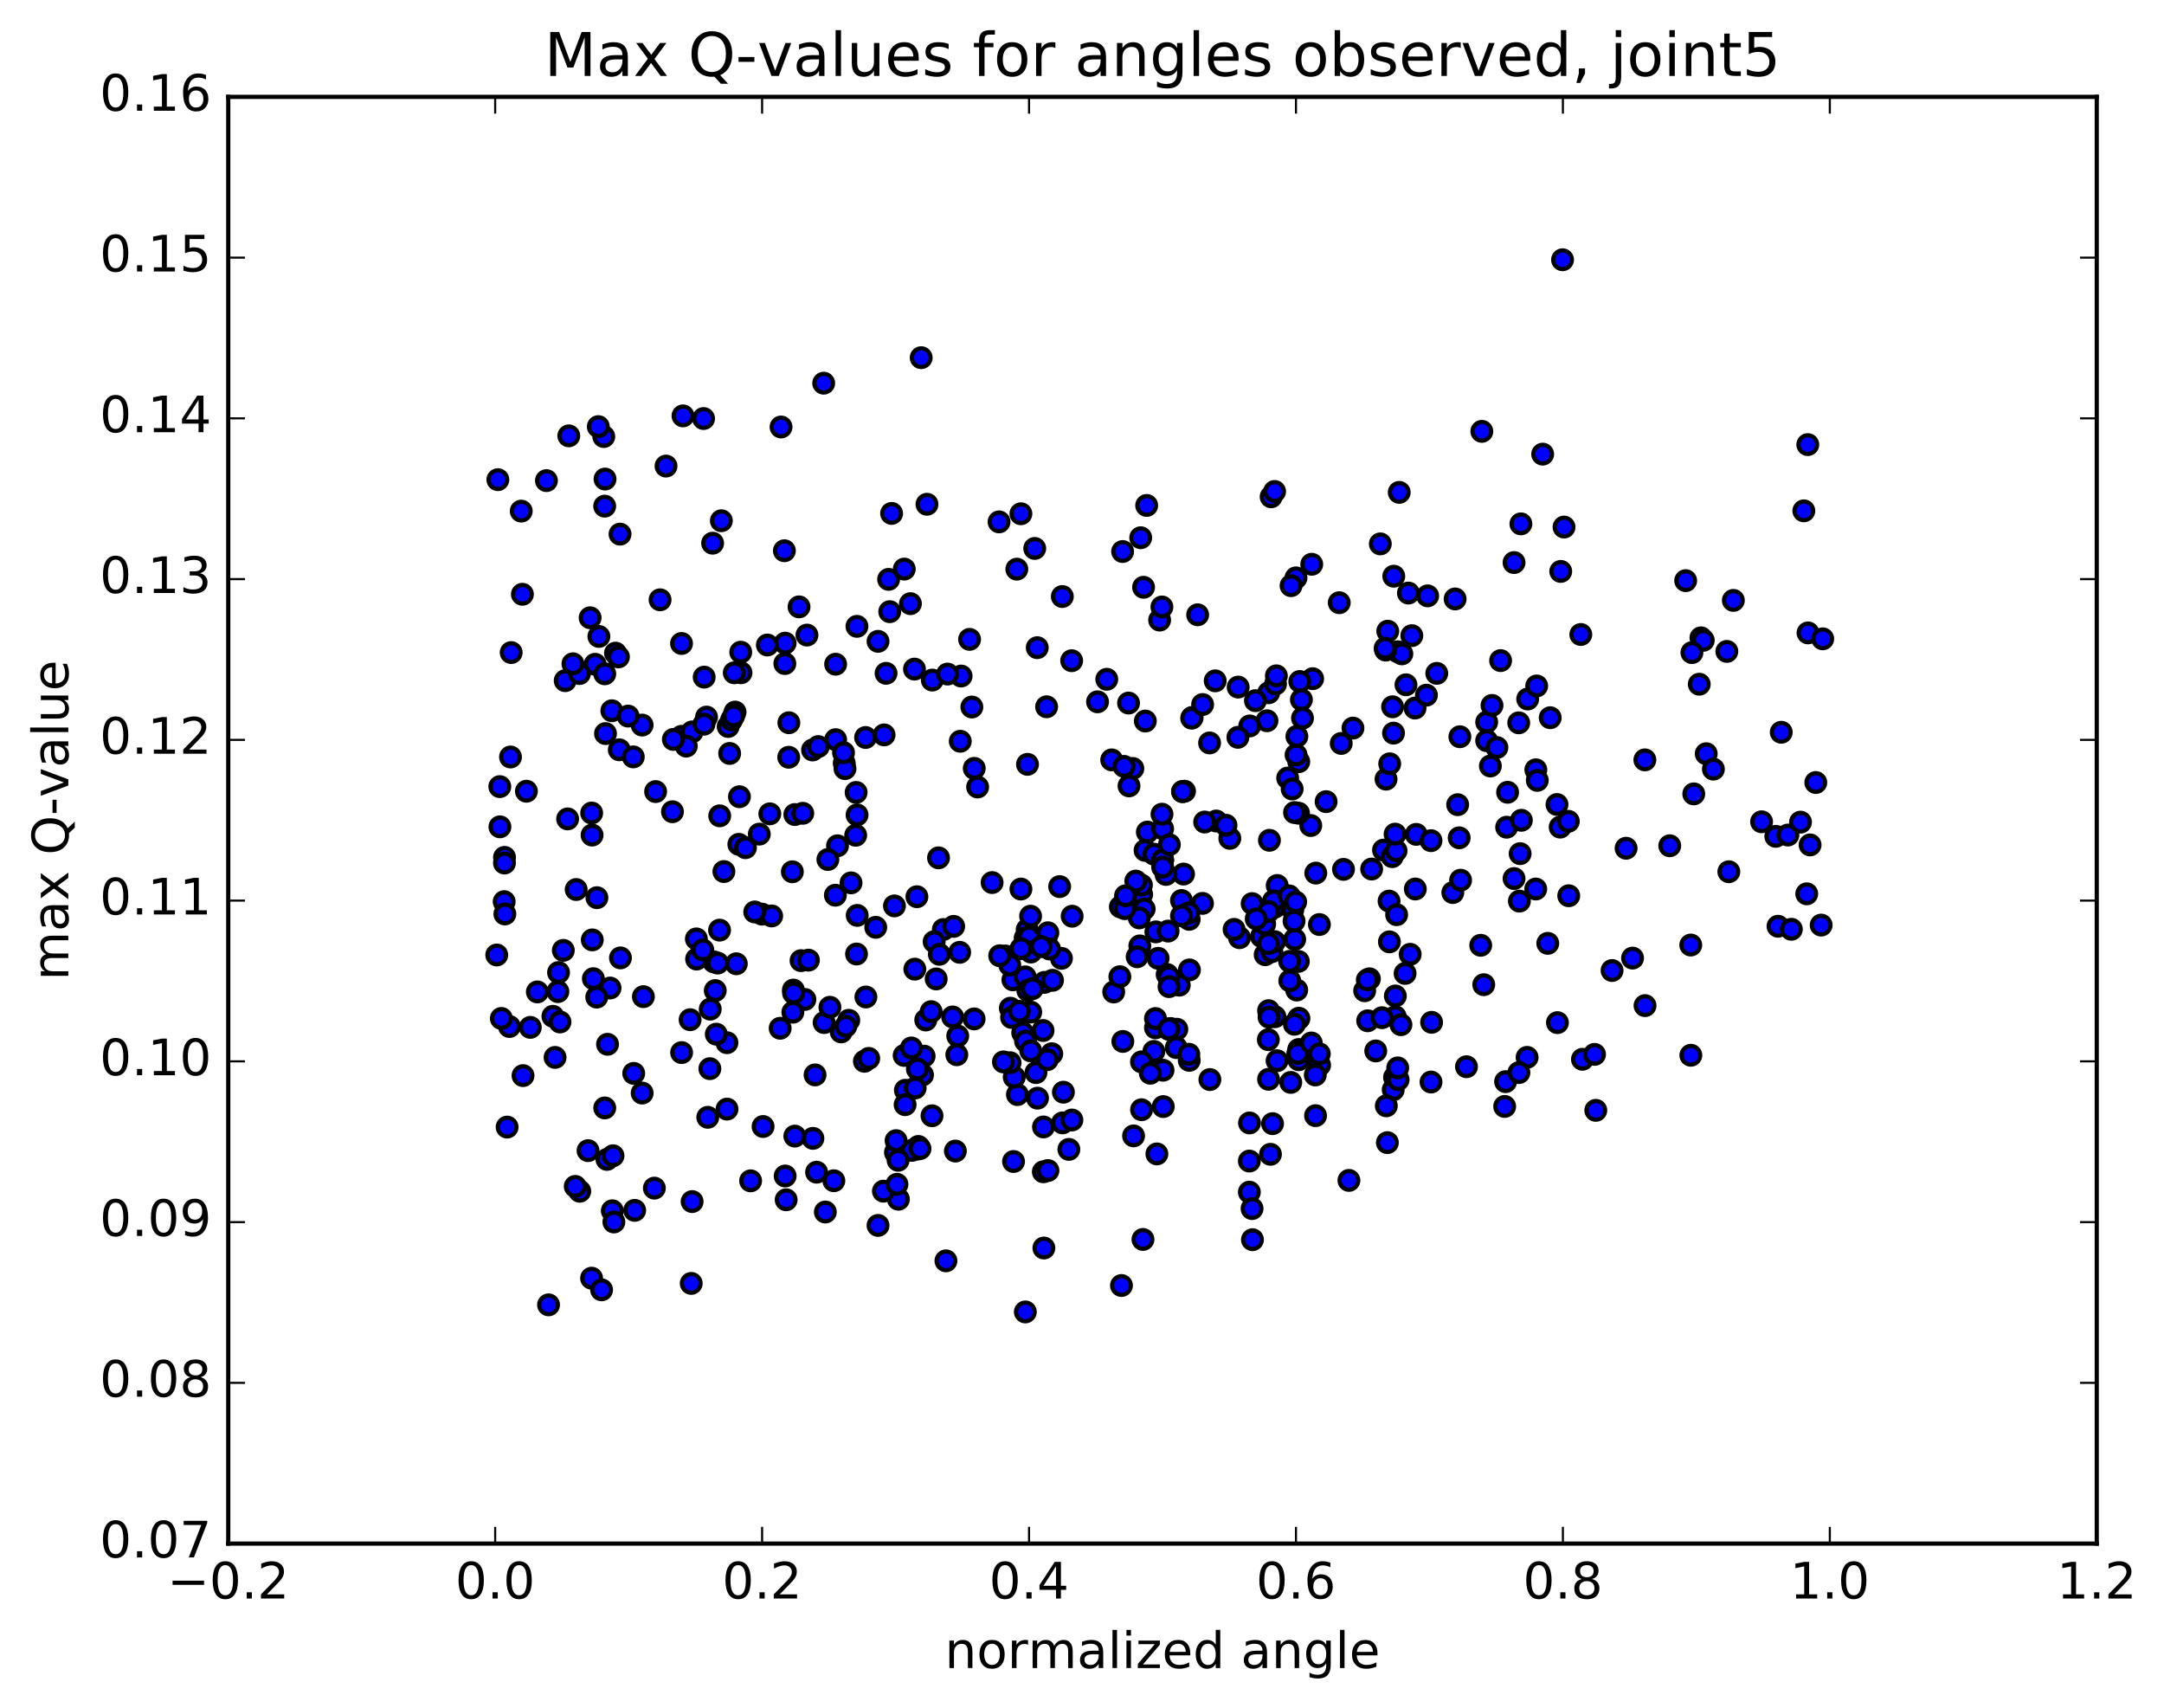 <?xml version="1.0" encoding="utf-8" standalone="no"?>
<!DOCTYPE svg PUBLIC "-//W3C//DTD SVG 1.1//EN"
  "http://www.w3.org/Graphics/SVG/1.1/DTD/svg11.dtd">
<!-- Created with matplotlib (http://matplotlib.org/) -->
<svg height="408pt" version="1.1" viewBox="0 0 517 408" width="517pt" xmlns="http://www.w3.org/2000/svg" xmlns:xlink="http://www.w3.org/1999/xlink">
 <defs>
  <style type="text/css">
*{stroke-linecap:butt;stroke-linejoin:round;stroke-miterlimit:100000;}
  </style>
 </defs>
 <g id="figure_1">
  <g id="patch_1">
   <path d="M 0 408.169 
L 517.674 408.169 
L 517.674 0 
L 0 0 
z
" style="fill:#ffffff;"/>
  </g>
  <g id="axes_1">
   <g id="patch_2">
    <path d="M 54.532 368.742 
L 500.933 368.742 
L 500.933 23.142 
L 54.532 23.142 
z
" style="fill:#ffffff;"/>
   </g>
   <g id="PathCollection_1">
    <defs>
     <path d="M 0 2.236 
C 0.593 2.236 1.162 2 1.581 1.581 
C 2 1.162 2.236 0.593 2.236 0 
C 2.236 -0.593 2 -1.162 1.581 -1.581 
C 1.162 -2 0.593 -2.236 0 -2.236 
C -0.593 -2.236 -1.162 -2 -1.581 -1.581 
C -2 -1.162 -2.236 -0.593 -2.236 0 
C -2.236 0.593 -2 1.162 -1.581 1.581 
C -1.162 2 -0.593 2.236 0 2.236 
z
" id="m67e57a464a" style="stroke:#000000;"/>
    </defs>
    <g clip-path="url(#p2cf05390d7)">
     <use style="fill:#0000ff;stroke:#000000;" x="206.514" xlink:href="#m67e57a464a" y="253.524"/>
     <use style="fill:#0000ff;stroke:#000000;" x="277.756" xlink:href="#m67e57a464a" y="205.452"/>
     <use style="fill:#0000ff;stroke:#000000;" x="282.76" xlink:href="#m67e57a464a" y="208.797"/>
     <use style="fill:#0000ff;stroke:#000000;" x="313.156" xlink:href="#m67e57a464a" y="197.201"/>
     <use style="fill:#0000ff;stroke:#000000;" x="331.137" xlink:href="#m67e57a464a" y="186.129"/>
     <use style="fill:#0000ff;stroke:#000000;" x="303.096" xlink:href="#m67e57a464a" y="165.49"/>
     <use style="fill:#0000ff;stroke:#000000;" x="284.82" xlink:href="#m67e57a464a" y="171.383"/>
     <use style="fill:#0000ff;stroke:#000000;" x="307.637" xlink:href="#m67e57a464a" y="185.866"/>
     <use style="fill:#0000ff;stroke:#000000;" x="302.694" xlink:href="#m67e57a464a" y="172.177"/>
     <use style="fill:#0000ff;stroke:#000000;" x="284.703" xlink:href="#m67e57a464a" y="171.564"/>
     <use style="fill:#0000ff;stroke:#000000;" x="310.234" xlink:href="#m67e57a464a" y="194.264"/>
     <use style="fill:#0000ff;stroke:#000000;" x="305.133" xlink:href="#m67e57a464a" y="211.53"/>
     <use style="fill:#0000ff;stroke:#000000;" x="282.269" xlink:href="#m67e57a464a" y="215.118"/>
     <use style="fill:#0000ff;stroke:#000000;" x="287.284" xlink:href="#m67e57a464a" y="215.805"/>
     <use style="fill:#0000ff;stroke:#000000;" x="310.185" xlink:href="#m67e57a464a" y="229.665"/>
     <use style="fill:#0000ff;stroke:#000000;" x="310.26" xlink:href="#m67e57a464a" y="243.338"/>
     <use style="fill:#0000ff;stroke:#000000;" x="310.273" xlink:href="#m67e57a464a" y="250.708"/>
     <use style="fill:#0000ff;stroke:#000000;" x="310.284" xlink:href="#m67e57a464a" y="253.156"/>
     <use style="fill:#0000ff;stroke:#000000;" x="315.263" xlink:href="#m67e57a464a" y="254.436"/>
     <use style="fill:#0000ff;stroke:#000000;" x="333.167" xlink:href="#m67e57a464a" y="257.37"/>
     <use style="fill:#0000ff;stroke:#000000;" x="310.054" xlink:href="#m67e57a464a" y="251.648"/>
     <use style="fill:#0000ff;stroke:#000000;" x="304.603" xlink:href="#m67e57a464a" y="216.683"/>
     <use style="fill:#0000ff;stroke:#000000;" x="284.12" xlink:href="#m67e57a464a" y="253.306"/>
     <use style="fill:#0000ff;stroke:#000000;" x="289.054" xlink:href="#m67e57a464a" y="257.891"/>
     <use style="fill:#0000ff;stroke:#000000;" x="314.297" xlink:href="#m67e57a464a" y="266.513"/>
     <use style="fill:#0000ff;stroke:#000000;" x="342.023" xlink:href="#m67e57a464a" y="244.218"/>
     <use style="fill:#0000ff;stroke:#000000;" x="359.954" xlink:href="#m67e57a464a" y="197.606"/>
     <use style="fill:#0000ff;stroke:#000000;" x="331.86" xlink:href="#m67e57a464a" y="215.257"/>
     <use style="fill:#0000ff;stroke:#000000;" x="313.276" xlink:href="#m67e57a464a" y="249.151"/>
     <use style="fill:#0000ff;stroke:#000000;" x="310.307" xlink:href="#m67e57a464a" y="243.246"/>
     <use style="fill:#0000ff;stroke:#000000;" x="315.2" xlink:href="#m67e57a464a" y="251.739"/>
     <use style="fill:#0000ff;stroke:#000000;" x="332.852" xlink:href="#m67e57a464a" y="260.338"/>
     <use style="fill:#0000ff;stroke:#000000;" x="314.235" xlink:href="#m67e57a464a" y="256.793"/>
     <use style="fill:#0000ff;stroke:#000000;" x="341.883" xlink:href="#m67e57a464a" y="258.478"/>
     <use style="fill:#0000ff;stroke:#000000;" x="372.086" xlink:href="#m67e57a464a" y="244.293"/>
     <use style="fill:#0000ff;stroke:#000000;" x="390.031" xlink:href="#m67e57a464a" y="228.873"/>
     <use style="fill:#0000ff;stroke:#000000;" x="366.929" xlink:href="#m67e57a464a" y="183.891"/>
     <use style="fill:#0000ff;stroke:#000000;" x="361.72" xlink:href="#m67e57a464a" y="209.873"/>
     <use style="fill:#0000ff;stroke:#000000;" x="333.666" xlink:href="#m67e57a464a" y="218.507"/>
     <use style="fill:#0000ff;stroke:#000000;" x="315.22" xlink:href="#m67e57a464a" y="220.857"/>
     <use style="fill:#0000ff;stroke:#000000;" x="333.341" xlink:href="#m67e57a464a" y="242.872"/>
     <use style="fill:#0000ff;stroke:#000000;" x="326.751" xlink:href="#m67e57a464a" y="243.85"/>
     <use style="fill:#0000ff;stroke:#000000;" x="354.483" xlink:href="#m67e57a464a" y="235.226"/>
     <use style="fill:#0000ff;stroke:#000000;" x="385.139" xlink:href="#m67e57a464a" y="231.84"/>
     <use style="fill:#0000ff;stroke:#000000;" x="413.035" xlink:href="#m67e57a464a" y="208.245"/>
     <use style="fill:#0000ff;stroke:#000000;" x="119.435" xlink:href="#m67e57a464a" y="197.517"/>
     <use style="fill:#0000ff;stroke:#000000;" x="128.378" xlink:href="#m67e57a464a" y="236.952"/>
     <use style="fill:#0000ff;stroke:#000000;" x="133.284" xlink:href="#m67e57a464a" y="236.874"/>
     <use style="fill:#0000ff;stroke:#000000;" x="151.402" xlink:href="#m67e57a464a" y="256.415"/>
     <use style="fill:#0000ff;stroke:#000000;" x="131.05" xlink:href="#m67e57a464a" y="311.707"/>
     <use style="fill:#0000ff;stroke:#000000;" x="141.335" xlink:href="#m67e57a464a" y="305.34"/>
     <use style="fill:#0000ff;stroke:#000000;" x="143.724" xlink:href="#m67e57a464a" y="308.124"/>
     <use style="fill:#0000ff;stroke:#000000;" x="424.782" xlink:href="#m67e57a464a" y="221.269"/>
     <use style="fill:#0000ff;stroke:#000000;" x="403.96" xlink:href="#m67e57a464a" y="252.086"/>
     <use style="fill:#0000ff;stroke:#000000;" x="431.647" xlink:href="#m67e57a464a" y="213.519"/>
     <use style="fill:#0000ff;stroke:#000000;" x="133.44" xlink:href="#m67e57a464a" y="232.318"/>
     <use style="fill:#0000ff;stroke:#000000;" x="424.257" xlink:href="#m67e57a464a" y="199.787"/>
     <use style="fill:#0000ff;stroke:#000000;" x="405.966" xlink:href="#m67e57a464a" y="163.45"/>
     <use style="fill:#0000ff;stroke:#000000;" x="433.811" xlink:href="#m67e57a464a" y="186.933"/>
     <use style="fill:#0000ff;stroke:#000000;" x="137.657" xlink:href="#m67e57a464a" y="212.494"/>
     <use style="fill:#0000ff;stroke:#000000;" x="142.61" xlink:href="#m67e57a464a" y="214.442"/>
     <use style="fill:#0000ff;stroke:#000000;" x="170.545" xlink:href="#m67e57a464a" y="229.77"/>
     <use style="fill:#0000ff;stroke:#000000;" x="200.968" xlink:href="#m67e57a464a" y="246.502"/>
     <use style="fill:#0000ff;stroke:#000000;" x="228.809" xlink:href="#m67e57a464a" y="247.479"/>
     <use style="fill:#0000ff;stroke:#000000;" x="253.588" xlink:href="#m67e57a464a" y="228.933"/>
     <use style="fill:#0000ff;stroke:#000000;" x="273.571" xlink:href="#m67e57a464a" y="203.145"/>
     <use style="fill:#0000ff;stroke:#000000;" x="278.567" xlink:href="#m67e57a464a" y="208.892"/>
     <use style="fill:#0000ff;stroke:#000000;" x="301.378" xlink:href="#m67e57a464a" y="223.714"/>
     <use style="fill:#0000ff;stroke:#000000;" x="296.132" xlink:href="#m67e57a464a" y="223.998"/>
     <use style="fill:#0000ff;stroke:#000000;" x="275.686" xlink:href="#m67e57a464a" y="204.042"/>
     <use style="fill:#0000ff;stroke:#000000;" x="293.815" xlink:href="#m67e57a464a" y="200.265"/>
     <use style="fill:#0000ff;stroke:#000000;" x="266.075" xlink:href="#m67e57a464a" y="236.97"/>
     <use style="fill:#0000ff;stroke:#000000;" x="243.074" xlink:href="#m67e57a464a" y="261.477"/>
     <use style="fill:#0000ff;stroke:#000000;" x="247.872" xlink:href="#m67e57a464a" y="262.337"/>
     <use style="fill:#0000ff;stroke:#000000;" x="275.669" xlink:href="#m67e57a464a" y="251.168"/>
     <use style="fill:#0000ff;stroke:#000000;" x="298.484" xlink:href="#m67e57a464a" y="284.788"/>
     <use style="fill:#0000ff;stroke:#000000;" x="298.483" xlink:href="#m67e57a464a" y="277.36"/>
     <use style="fill:#0000ff;stroke:#000000;" x="298.52" xlink:href="#m67e57a464a" y="268.254"/>
     <use style="fill:#0000ff;stroke:#000000;" x="303.523" xlink:href="#m67e57a464a" y="275.745"/>
     <use style="fill:#0000ff;stroke:#000000;" x="331.457" xlink:href="#m67e57a464a" y="272.959"/>
     <use style="fill:#0000ff;stroke:#000000;" x="359.479" xlink:href="#m67e57a464a" y="264.313"/>
     <use style="fill:#0000ff;stroke:#000000;" x="378.059" xlink:href="#m67e57a464a" y="253.05"/>
     <use style="fill:#0000ff;stroke:#000000;" x="355.183" xlink:href="#m67e57a464a" y="172.504"/>
     <use style="fill:#0000ff;stroke:#000000;" x="355.175" xlink:href="#m67e57a464a" y="176.934"/>
     <use style="fill:#0000ff;stroke:#000000;" x="360.18" xlink:href="#m67e57a464a" y="189.262"/>
     <use style="fill:#0000ff;stroke:#000000;" x="372.736" xlink:href="#m67e57a464a" y="197.587"/>
     <use style="fill:#0000ff;stroke:#000000;" x="348.615" xlink:href="#m67e57a464a" y="200.142"/>
     <use style="fill:#0000ff;stroke:#000000;" x="330.535" xlink:href="#m67e57a464a" y="203.076"/>
     <use style="fill:#0000ff;stroke:#000000;" x="363.175" xlink:href="#m67e57a464a" y="203.923"/>
     <use style="fill:#0000ff;stroke:#000000;" x="398.92" xlink:href="#m67e57a464a" y="202.039"/>
     <use style="fill:#0000ff;stroke:#000000;" x="420.859" xlink:href="#m67e57a464a" y="196.311"/>
     <use style="fill:#0000ff;stroke:#000000;" x="146.285" xlink:href="#m67e57a464a" y="289.239"/>
     <use style="fill:#0000ff;stroke:#000000;" x="153.712" xlink:href="#m67e57a464a" y="238.088"/>
     <use style="fill:#0000ff;stroke:#000000;" x="132.094" xlink:href="#m67e57a464a" y="242.779"/>
     <use style="fill:#0000ff;stroke:#000000;" x="126.698" xlink:href="#m67e57a464a" y="245.427"/>
     <use style="fill:#0000ff;stroke:#000000;" x="133.788" xlink:href="#m67e57a464a" y="244.13"/>
     <use style="fill:#0000ff;stroke:#000000;" x="151.631" xlink:href="#m67e57a464a" y="289.137"/>
     <use style="fill:#0000ff;stroke:#000000;" x="138.51" xlink:href="#m67e57a464a" y="284.57"/>
     <use style="fill:#0000ff;stroke:#000000;" x="156.331" xlink:href="#m67e57a464a" y="283.829"/>
     <use style="fill:#0000ff;stroke:#000000;" x="137.432" xlink:href="#m67e57a464a" y="283.414"/>
     <use style="fill:#0000ff;stroke:#000000;" x="165.143" xlink:href="#m67e57a464a" y="306.586"/>
     <use style="fill:#0000ff;stroke:#000000;" x="187.821" xlink:href="#m67e57a464a" y="286.609"/>
     <use style="fill:#0000ff;stroke:#000000;" x="187.581" xlink:href="#m67e57a464a" y="280.928"/>
     <use style="fill:#0000ff;stroke:#000000;" x="182.306" xlink:href="#m67e57a464a" y="269.109"/>
     <use style="fill:#0000ff;stroke:#000000;" x="179.328" xlink:href="#m67e57a464a" y="282.085"/>
     <use style="fill:#0000ff;stroke:#000000;" x="197.177" xlink:href="#m67e57a464a" y="289.532"/>
     <use style="fill:#0000ff;stroke:#000000;" x="169.093" xlink:href="#m67e57a464a" y="266.907"/>
     <use style="fill:#0000ff;stroke:#000000;" x="153.418" xlink:href="#m67e57a464a" y="261.113"/>
     <use style="fill:#0000ff;stroke:#000000;" x="173.693" xlink:href="#m67e57a464a" y="264.949"/>
     <use style="fill:#0000ff;stroke:#000000;" x="194.211" xlink:href="#m67e57a464a" y="271.937"/>
     <use style="fill:#0000ff;stroke:#000000;" x="209.771" xlink:href="#m67e57a464a" y="292.737"/>
     <use style="fill:#0000ff;stroke:#000000;" x="214.642" xlink:href="#m67e57a464a" y="286.48"/>
     <use style="fill:#0000ff;stroke:#000000;" x="219.411" xlink:href="#m67e57a464a" y="273.867"/>
     <use style="fill:#0000ff;stroke:#000000;" x="242.143" xlink:href="#m67e57a464a" y="277.467"/>
     <use style="fill:#0000ff;stroke:#000000;" x="241.991" xlink:href="#m67e57a464a" y="234.069"/>
     <use style="fill:#0000ff;stroke:#000000;" x="237.021" xlink:href="#m67e57a464a" y="210.83"/>
     <use style="fill:#0000ff;stroke:#000000;" x="209.221" xlink:href="#m67e57a464a" y="221.52"/>
     <use style="fill:#0000ff;stroke:#000000;" x="186.388" xlink:href="#m67e57a464a" y="245.635"/>
     <use style="fill:#0000ff;stroke:#000000;" x="191.375" xlink:href="#m67e57a464a" y="229.484"/>
     <use style="fill:#0000ff;stroke:#000000;" x="212.564" xlink:href="#m67e57a464a" y="146.12"/>
     <use style="fill:#0000ff;stroke:#000000;" x="187.397" xlink:href="#m67e57a464a" y="131.564"/>
     <use style="fill:#0000ff;stroke:#000000;" x="187.578" xlink:href="#m67e57a464a" y="153.641"/>
     <use style="fill:#0000ff;stroke:#000000;" x="192.792" xlink:href="#m67e57a464a" y="151.713"/>
     <use style="fill:#0000ff;stroke:#000000;" x="218.476" xlink:href="#m67e57a464a" y="159.839"/>
     <use style="fill:#0000ff;stroke:#000000;" x="213.689" xlink:href="#m67e57a464a" y="216.404"/>
     <use style="fill:#0000ff;stroke:#000000;" x="193.138" xlink:href="#m67e57a464a" y="229.363"/>
     <use style="fill:#0000ff;stroke:#000000;" x="223.663" xlink:href="#m67e57a464a" y="233.851"/>
     <use style="fill:#0000ff;stroke:#000000;" x="249.195" xlink:href="#m67e57a464a" y="246.175"/>
     <use style="fill:#0000ff;stroke:#000000;" x="249.262" xlink:href="#m67e57a464a" y="279.921"/>
     <use style="fill:#0000ff;stroke:#000000;" x="244.336" xlink:href="#m67e57a464a" y="246.722"/>
     <use style="fill:#0000ff;stroke:#000000;" x="225.993" xlink:href="#m67e57a464a" y="301.195"/>
     <use style="fill:#0000ff;stroke:#000000;" x="251.281" xlink:href="#m67e57a464a" y="251.718"/>
     <use style="fill:#0000ff;stroke:#000000;" x="256.146" xlink:href="#m67e57a464a" y="218.87"/>
     <use style="fill:#0000ff;stroke:#000000;" x="274.116" xlink:href="#m67e57a464a" y="198.767"/>
     <use style="fill:#0000ff;stroke:#000000;" x="255.364" xlink:href="#m67e57a464a" y="274.574"/>
     <use style="fill:#0000ff;stroke:#000000;" x="277.916" xlink:href="#m67e57a464a" y="264.344"/>
     <use style="fill:#0000ff;stroke:#000000;" x="277.858" xlink:href="#m67e57a464a" y="255.66"/>
     <use style="fill:#0000ff;stroke:#000000;" x="272.728" xlink:href="#m67e57a464a" y="265.1"/>
     <use style="fill:#0000ff;stroke:#000000;" x="253.853" xlink:href="#m67e57a464a" y="268.24"/>
     <use style="fill:#0000ff;stroke:#000000;" x="276.391" xlink:href="#m67e57a464a" y="275.652"/>
     <use style="fill:#0000ff;stroke:#000000;" x="270.823" xlink:href="#m67e57a464a" y="271.347"/>
     <use style="fill:#0000ff;stroke:#000000;" x="247.499" xlink:href="#m67e57a464a" y="256.225"/>
     <use style="fill:#0000ff;stroke:#000000;" x="242.309" xlink:href="#m67e57a464a" y="257.32"/>
     <use style="fill:#0000ff;stroke:#000000;" x="219.173" xlink:href="#m67e57a464a" y="274.509"/>
     <use style="fill:#0000ff;stroke:#000000;" x="213.933" xlink:href="#m67e57a464a" y="275.296"/>
     <use style="fill:#0000ff;stroke:#000000;" x="195.091" xlink:href="#m67e57a464a" y="280.021"/>
     <use style="fill:#0000ff;stroke:#000000;" x="217.86" xlink:href="#m67e57a464a" y="274.809"/>
     <use style="fill:#0000ff;stroke:#000000;" x="222.665" xlink:href="#m67e57a464a" y="266.54"/>
     <use style="fill:#0000ff;stroke:#000000;" x="250.366" xlink:href="#m67e57a464a" y="279.626"/>
     <use style="fill:#0000ff;stroke:#000000;" x="273.065" xlink:href="#m67e57a464a" y="296.084"/>
     <use style="fill:#0000ff;stroke:#000000;" x="267.929" xlink:href="#m67e57a464a" y="307.089"/>
     <use style="fill:#0000ff;stroke:#000000;" x="244.961" xlink:href="#m67e57a464a" y="313.401"/>
     <use style="fill:#0000ff;stroke:#000000;" x="245.012" xlink:href="#m67e57a464a" y="248.695"/>
     <use style="fill:#0000ff;stroke:#000000;" x="244.917" xlink:href="#m67e57a464a" y="233.353"/>
     <use style="fill:#0000ff;stroke:#000000;" x="249.912" xlink:href="#m67e57a464a" y="224.152"/>
     <use style="fill:#0000ff;stroke:#000000;" x="272.752" xlink:href="#m67e57a464a" y="213.664"/>
     <use style="fill:#0000ff;stroke:#000000;" x="272.699" xlink:href="#m67e57a464a" y="211.437"/>
     <use style="fill:#0000ff;stroke:#000000;" x="267.662" xlink:href="#m67e57a464a" y="216.636"/>
     <use style="fill:#0000ff;stroke:#000000;" x="249.514" xlink:href="#m67e57a464a" y="234.679"/>
     <use style="fill:#0000ff;stroke:#000000;" x="272.71" xlink:href="#m67e57a464a" y="253.664"/>
     <use style="fill:#0000ff;stroke:#000000;" x="268.256" xlink:href="#m67e57a464a" y="248.784"/>
     <use style="fill:#0000ff;stroke:#000000;" x="245.56" xlink:href="#m67e57a464a" y="236.592"/>
     <use style="fill:#0000ff;stroke:#000000;" x="245.503" xlink:href="#m67e57a464a" y="225.279"/>
     <use style="fill:#0000ff;stroke:#000000;" x="245.394" xlink:href="#m67e57a464a" y="222.082"/>
     <use style="fill:#0000ff;stroke:#000000;" x="250.344" xlink:href="#m67e57a464a" y="222.82"/>
     <use style="fill:#0000ff;stroke:#000000;" x="273.358" xlink:href="#m67e57a464a" y="217.139"/>
     <use style="fill:#0000ff;stroke:#000000;" x="278.843" xlink:href="#m67e57a464a" y="232.801"/>
     <use style="fill:#0000ff;stroke:#000000;" x="294.836" xlink:href="#m67e57a464a" y="222.016"/>
     <use style="fill:#0000ff;stroke:#000000;" x="272.176" xlink:href="#m67e57a464a" y="219.271"/>
     <use style="fill:#0000ff;stroke:#000000;" x="272.312" xlink:href="#m67e57a464a" y="225.963"/>
     <use style="fill:#0000ff;stroke:#000000;" x="267.547" xlink:href="#m67e57a464a" y="233.32"/>
     <use style="fill:#0000ff;stroke:#000000;" x="244.727" xlink:href="#m67e57a464a" y="226.564"/>
     <use style="fill:#0000ff;stroke:#000000;" x="244.918" xlink:href="#m67e57a464a" y="224.083"/>
     <use style="fill:#0000ff;stroke:#000000;" x="240.204" xlink:href="#m67e57a464a" y="228.369"/>
     <use style="fill:#0000ff;stroke:#000000;" x="218.559" xlink:href="#m67e57a464a" y="231.516"/>
     <use style="fill:#0000ff;stroke:#000000;" x="225.377" xlink:href="#m67e57a464a" y="222.047"/>
     <use style="fill:#0000ff;stroke:#000000;" x="253.159" xlink:href="#m67e57a464a" y="211.794"/>
     <use style="fill:#0000ff;stroke:#000000;" x="271.349" xlink:href="#m67e57a464a" y="210.473"/>
     <use style="fill:#0000ff;stroke:#000000;" x="245.835" xlink:href="#m67e57a464a" y="223.814"/>
     <use style="fill:#0000ff;stroke:#000000;" x="250.747" xlink:href="#m67e57a464a" y="226.7"/>
     <use style="fill:#0000ff;stroke:#000000;" x="276.153" xlink:href="#m67e57a464a" y="222.609"/>
     <use style="fill:#0000ff;stroke:#000000;" x="276.055" xlink:href="#m67e57a464a" y="245.534"/>
     <use style="fill:#0000ff;stroke:#000000;" x="281.029" xlink:href="#m67e57a464a" y="250.252"/>
     <use style="fill:#0000ff;stroke:#000000;" x="308.866" xlink:href="#m67e57a464a" y="217.313"/>
     <use style="fill:#0000ff;stroke:#000000;" x="331.944" xlink:href="#m67e57a464a" y="224.992"/>
     <use style="fill:#0000ff;stroke:#000000;" x="327.165" xlink:href="#m67e57a464a" y="233.818"/>
     <use style="fill:#0000ff;stroke:#000000;" x="304.259" xlink:href="#m67e57a464a" y="215.222"/>
     <use style="fill:#0000ff;stroke:#000000;" x="299.15" xlink:href="#m67e57a464a" y="215.858"/>
     <use style="fill:#0000ff;stroke:#000000;" x="268.722" xlink:href="#m67e57a464a" y="217.063"/>
     <use style="fill:#0000ff;stroke:#000000;" x="241.25" xlink:href="#m67e57a464a" y="230.522"/>
     <use style="fill:#0000ff;stroke:#000000;" x="223.176" xlink:href="#m67e57a464a" y="224.947"/>
     <use style="fill:#0000ff;stroke:#000000;" x="246.217" xlink:href="#m67e57a464a" y="218.859"/>
     <use style="fill:#0000ff;stroke:#000000;" x="246.289" xlink:href="#m67e57a464a" y="227.428"/>
     <use style="fill:#0000ff;stroke:#000000;" x="241.379" xlink:href="#m67e57a464a" y="240.848"/>
     <use style="fill:#0000ff;stroke:#000000;" x="216.011" xlink:href="#m67e57a464a" y="252.128"/>
     <use style="fill:#0000ff;stroke:#000000;" x="221.171" xlink:href="#m67e57a464a" y="243.661"/>
     <use style="fill:#0000ff;stroke:#000000;" x="251.46" xlink:href="#m67e57a464a" y="234.181"/>
     <use style="fill:#0000ff;stroke:#000000;" x="281.742" xlink:href="#m67e57a464a" y="235.338"/>
     <use style="fill:#0000ff;stroke:#000000;" x="302.26" xlink:href="#m67e57a464a" y="228.07"/>
     <use style="fill:#0000ff;stroke:#000000;" x="279.224" xlink:href="#m67e57a464a" y="233.331"/>
     <use style="fill:#0000ff;stroke:#000000;" x="279.072" xlink:href="#m67e57a464a" y="222.422"/>
     <use style="fill:#0000ff;stroke:#000000;" x="277.756" xlink:href="#m67e57a464a" y="205.452"/>
     <use style="fill:#0000ff;stroke:#000000;" x="277.759" xlink:href="#m67e57a464a" y="197.968"/>
     <use style="fill:#0000ff;stroke:#000000;" x="277.611" xlink:href="#m67e57a464a" y="194.5"/>
     <use style="fill:#0000ff;stroke:#000000;" x="282.51" xlink:href="#m67e57a464a" y="189.122"/>
     <use style="fill:#0000ff;stroke:#000000;" x="310.286" xlink:href="#m67e57a464a" y="181.954"/>
     <use style="fill:#0000ff;stroke:#000000;" x="338.066" xlink:href="#m67e57a464a" y="169.14"/>
     <use style="fill:#0000ff;stroke:#000000;" x="358.507" xlink:href="#m67e57a464a" y="157.807"/>
     <use style="fill:#0000ff;stroke:#000000;" x="337.295" xlink:href="#m67e57a464a" y="151.844"/>
     <use style="fill:#0000ff;stroke:#000000;" x="364.98" xlink:href="#m67e57a464a" y="166.983"/>
     <use style="fill:#0000ff;stroke:#000000;" x="369.778" xlink:href="#m67e57a464a" y="225.354"/>
     <use style="fill:#0000ff;stroke:#000000;" x="403.939" xlink:href="#m67e57a464a" y="225.753"/>
     <use style="fill:#0000ff;stroke:#000000;" x="119.409" xlink:href="#m67e57a464a" y="187.912"/>
     <use style="fill:#0000ff;stroke:#000000;" x="142.182" xlink:href="#m67e57a464a" y="158.689"/>
     <use style="fill:#0000ff;stroke:#000000;" x="147.046" xlink:href="#m67e57a464a" y="156.027"/>
     <use style="fill:#0000ff;stroke:#000000;" x="176.97" xlink:href="#m67e57a464a" y="155.797"/>
     <use style="fill:#0000ff;stroke:#000000;" x="204.732" xlink:href="#m67e57a464a" y="149.622"/>
     <use style="fill:#0000ff;stroke:#000000;" x="222.734" xlink:href="#m67e57a464a" y="162.455"/>
     <use style="fill:#0000ff;stroke:#000000;" x="199.637" xlink:href="#m67e57a464a" y="158.672"/>
     <use style="fill:#0000ff;stroke:#000000;" x="199.646" xlink:href="#m67e57a464a" y="176.696"/>
     <use style="fill:#0000ff;stroke:#000000;" x="194.128" xlink:href="#m67e57a464a" y="179.16"/>
     <use style="fill:#0000ff;stroke:#000000;" x="168.801" xlink:href="#m67e57a464a" y="171.301"/>
     <use style="fill:#0000ff;stroke:#000000;" x="173.964" xlink:href="#m67e57a464a" y="173.549"/>
     <use style="fill:#0000ff;stroke:#000000;" x="201.696" xlink:href="#m67e57a464a" y="182.321"/>
     <use style="fill:#0000ff;stroke:#000000;" x="224.224" xlink:href="#m67e57a464a" y="204.928"/>
     <use style="fill:#0000ff;stroke:#000000;" x="219.058" xlink:href="#m67e57a464a" y="214.212"/>
     <use style="fill:#0000ff;stroke:#000000;" x="188.433" xlink:href="#m67e57a464a" y="180.896"/>
     <use style="fill:#0000ff;stroke:#000000;" x="160.658" xlink:href="#m67e57a464a" y="193.909"/>
     <use style="fill:#0000ff;stroke:#000000;" x="135.612" xlink:href="#m67e57a464a" y="195.622"/>
     <use style="fill:#0000ff;stroke:#000000;" x="122.128" xlink:href="#m67e57a464a" y="155.889"/>
     <use style="fill:#0000ff;stroke:#000000;" x="143.079" xlink:href="#m67e57a464a" y="152.033"/>
     <use style="fill:#0000ff;stroke:#000000;" x="144.482" xlink:href="#m67e57a464a" y="160.96"/>
     <use style="fill:#0000ff;stroke:#000000;" x="144.66" xlink:href="#m67e57a464a" y="175.24"/>
     <use style="fill:#0000ff;stroke:#000000;" x="162.801" xlink:href="#m67e57a464a" y="175.901"/>
     <use style="fill:#0000ff;stroke:#000000;" x="135.028" xlink:href="#m67e57a464a" y="162.599"/>
     <use style="fill:#0000ff;stroke:#000000;" x="125.765" xlink:href="#m67e57a464a" y="189.013"/>
     <use style="fill:#0000ff;stroke:#000000;" x="138.436" xlink:href="#m67e57a464a" y="160.905"/>
     <use style="fill:#0000ff;stroke:#000000;" x="431.894" xlink:href="#m67e57a464a" y="106.212"/>
     <use style="fill:#0000ff;stroke:#000000;" x="431.951" xlink:href="#m67e57a464a" y="151.188"/>
     <use style="fill:#0000ff;stroke:#000000;" x="427.146" xlink:href="#m67e57a464a" y="199.474"/>
     <use style="fill:#0000ff;stroke:#000000;" x="406.368" xlink:href="#m67e57a464a" y="152.368"/>
     <use style="fill:#0000ff;stroke:#000000;" x="406.929" xlink:href="#m67e57a464a" y="152.962"/>
     <use style="fill:#0000ff;stroke:#000000;" x="412.562" xlink:href="#m67e57a464a" y="155.613"/>
     <use style="fill:#0000ff;stroke:#000000;" x="435.463" xlink:href="#m67e57a464a" y="152.607"/>
     <use style="fill:#0000ff;stroke:#000000;" x="121.965" xlink:href="#m67e57a464a" y="180.833"/>
     <use style="fill:#0000ff;stroke:#000000;" x="147.955" xlink:href="#m67e57a464a" y="179.113"/>
     <use style="fill:#0000ff;stroke:#000000;" x="153.41" xlink:href="#m67e57a464a" y="173.209"/>
     <use style="fill:#0000ff;stroke:#000000;" x="174.761" xlink:href="#m67e57a464a" y="172"/>
     <use style="fill:#0000ff;stroke:#000000;" x="156.632" xlink:href="#m67e57a464a" y="189.096"/>
     <use style="fill:#0000ff;stroke:#000000;" x="183.919" xlink:href="#m67e57a464a" y="194.415"/>
     <use style="fill:#0000ff;stroke:#000000;" x="203.319" xlink:href="#m67e57a464a" y="210.902"/>
     <use style="fill:#0000ff;stroke:#000000;" x="171.942" xlink:href="#m67e57a464a" y="194.888"/>
     <use style="fill:#0000ff;stroke:#000000;" x="141.454" xlink:href="#m67e57a464a" y="199.489"/>
     <use style="fill:#0000ff;stroke:#000000;" x="120.532" xlink:href="#m67e57a464a" y="204.81"/>
     <use style="fill:#0000ff;stroke:#000000;" x="141.353" xlink:href="#m67e57a464a" y="194.221"/>
     <use style="fill:#0000ff;stroke:#000000;" x="120.522" xlink:href="#m67e57a464a" y="206.162"/>
     <use style="fill:#0000ff;stroke:#000000;" x="151.296" xlink:href="#m67e57a464a" y="180.809"/>
     <use style="fill:#0000ff;stroke:#000000;" x="177.031" xlink:href="#m67e57a464a" y="160.71"/>
     <use style="fill:#0000ff;stroke:#000000;" x="182.052" xlink:href="#m67e57a464a" y="218.374"/>
     <use style="fill:#0000ff;stroke:#000000;" x="204.76" xlink:href="#m67e57a464a" y="194.665"/>
     <use style="fill:#0000ff;stroke:#000000;" x="199.578" xlink:href="#m67e57a464a" y="213.851"/>
     <use style="fill:#0000ff;stroke:#000000;" x="176.518" xlink:href="#m67e57a464a" y="201.696"/>
     <use style="fill:#0000ff;stroke:#000000;" x="181.404" xlink:href="#m67e57a464a" y="199.26"/>
     <use style="fill:#0000ff;stroke:#000000;" x="206.795" xlink:href="#m67e57a464a" y="176.176"/>
     <use style="fill:#0000ff;stroke:#000000;" x="211.691" xlink:href="#m67e57a464a" y="160.847"/>
     <use style="fill:#0000ff;stroke:#000000;" x="232.187" xlink:href="#m67e57a464a" y="168.894"/>
     <use style="fill:#0000ff;stroke:#000000;" x="211.218" xlink:href="#m67e57a464a" y="175.555"/>
     <use style="fill:#0000ff;stroke:#000000;" x="229.618" xlink:href="#m67e57a464a" y="161.496"/>
     <use style="fill:#0000ff;stroke:#000000;" x="201.875" xlink:href="#m67e57a464a" y="183.614"/>
     <use style="fill:#0000ff;stroke:#000000;" x="176.659" xlink:href="#m67e57a464a" y="190.323"/>
     <use style="fill:#0000ff;stroke:#000000;" x="171.909" xlink:href="#m67e57a464a" y="222.193"/>
     <use style="fill:#0000ff;stroke:#000000;" x="141.503" xlink:href="#m67e57a464a" y="224.527"/>
     <use style="fill:#0000ff;stroke:#000000;" x="118.679" xlink:href="#m67e57a464a" y="228.13"/>
     <use style="fill:#0000ff;stroke:#000000;" x="432.447" xlink:href="#m67e57a464a" y="201.836"/>
     <use style="fill:#0000ff;stroke:#000000;" x="414.114" xlink:href="#m67e57a464a" y="143.424"/>
     <use style="fill:#0000ff;stroke:#000000;" x="120.455" xlink:href="#m67e57a464a" y="215.392"/>
     <use style="fill:#0000ff;stroke:#000000;" x="148.233" xlink:href="#m67e57a464a" y="228.826"/>
     <use style="fill:#0000ff;stroke:#000000;" x="173.671" xlink:href="#m67e57a464a" y="249.083"/>
     <use style="fill:#0000ff;stroke:#000000;" x="194.725" xlink:href="#m67e57a464a" y="256.778"/>
     <use style="fill:#0000ff;stroke:#000000;" x="169.593" xlink:href="#m67e57a464a" y="255.288"/>
     <use style="fill:#0000ff;stroke:#000000;" x="169.683" xlink:href="#m67e57a464a" y="241.074"/>
     <use style="fill:#0000ff;stroke:#000000;" x="164.872" xlink:href="#m67e57a464a" y="243.593"/>
     <use style="fill:#0000ff;stroke:#000000;" x="134.582" xlink:href="#m67e57a464a" y="227.024"/>
     <use style="fill:#0000ff;stroke:#000000;" x="425.557" xlink:href="#m67e57a464a" y="174.928"/>
     <use style="fill:#0000ff;stroke:#000000;" x="404.66" xlink:href="#m67e57a464a" y="189.646"/>
     <use style="fill:#0000ff;stroke:#000000;" x="435.093" xlink:href="#m67e57a464a" y="220.991"/>
     <use style="fill:#0000ff;stroke:#000000;" x="146.663" xlink:href="#m67e57a464a" y="291.908"/>
     <use style="fill:#0000ff;stroke:#000000;" x="165.354" xlink:href="#m67e57a464a" y="287.039"/>
     <use style="fill:#0000ff;stroke:#000000;" x="145.011" xlink:href="#m67e57a464a" y="276.964"/>
     <use style="fill:#0000ff;stroke:#000000;" x="170.881" xlink:href="#m67e57a464a" y="236.635"/>
     <use style="fill:#0000ff;stroke:#000000;" x="175.914" xlink:href="#m67e57a464a" y="230.23"/>
     <use style="fill:#0000ff;stroke:#000000;" x="196.889" xlink:href="#m67e57a464a" y="244.277"/>
     <use style="fill:#0000ff;stroke:#000000;" x="166.369" xlink:href="#m67e57a464a" y="224.289"/>
     <use style="fill:#0000ff;stroke:#000000;" x="147.752" xlink:href="#m67e57a464a" y="156.926"/>
     <use style="fill:#0000ff;stroke:#000000;" x="168.237" xlink:href="#m67e57a464a" y="161.756"/>
     <use style="fill:#0000ff;stroke:#000000;" x="172.946" xlink:href="#m67e57a464a" y="208.202"/>
     <use style="fill:#0000ff;stroke:#000000;" x="190.896" xlink:href="#m67e57a464a" y="144.971"/>
     <use style="fill:#0000ff;stroke:#000000;" x="162.824" xlink:href="#m67e57a464a" y="153.718"/>
     <use style="fill:#0000ff;stroke:#000000;" x="136.882" xlink:href="#m67e57a464a" y="158.57"/>
     <use style="fill:#0000ff;stroke:#000000;" x="157.696" xlink:href="#m67e57a464a" y="143.283"/>
     <use style="fill:#0000ff;stroke:#000000;" x="183.332" xlink:href="#m67e57a464a" y="154.081"/>
     <use style="fill:#0000ff;stroke:#000000;" x="178.097" xlink:href="#m67e57a464a" y="202.499"/>
     <use style="fill:#0000ff;stroke:#000000;" x="175.609" xlink:href="#m67e57a464a" y="170.105"/>
     <use style="fill:#0000ff;stroke:#000000;" x="204.537" xlink:href="#m67e57a464a" y="189.3"/>
     <use style="fill:#0000ff;stroke:#000000;" x="233.562" xlink:href="#m67e57a464a" y="188.004"/>
     <use style="fill:#0000ff;stroke:#000000;" x="229.415" xlink:href="#m67e57a464a" y="177.076"/>
     <use style="fill:#0000ff;stroke:#000000;" x="204.431" xlink:href="#m67e57a464a" y="199.532"/>
     <use style="fill:#0000ff;stroke:#000000;" x="204.63" xlink:href="#m67e57a464a" y="227.899"/>
     <use style="fill:#0000ff;stroke:#000000;" x="204.796" xlink:href="#m67e57a464a" y="218.674"/>
     <use style="fill:#0000ff;stroke:#000000;" x="209.773" xlink:href="#m67e57a464a" y="153.207"/>
     <use style="fill:#0000ff;stroke:#000000;" x="232.758" xlink:href="#m67e57a464a" y="183.553"/>
     <use style="fill:#0000ff;stroke:#000000;" x="227.841" xlink:href="#m67e57a464a" y="221.297"/>
     <use style="fill:#0000ff;stroke:#000000;" x="200.089" xlink:href="#m67e57a464a" y="202.043"/>
     <use style="fill:#0000ff;stroke:#000000;" x="172.338" xlink:href="#m67e57a464a" y="124.398"/>
     <use style="fill:#0000ff;stroke:#000000;" x="144.247" xlink:href="#m67e57a464a" y="104.282"/>
     <use style="fill:#0000ff;stroke:#000000;" x="118.946" xlink:href="#m67e57a464a" y="114.583"/>
     <use style="fill:#0000ff;stroke:#000000;" x="124.806" xlink:href="#m67e57a464a" y="141.965"/>
     <use style="fill:#0000ff;stroke:#000000;" x="148.135" xlink:href="#m67e57a464a" y="127.596"/>
     <use style="fill:#0000ff;stroke:#000000;" x="142.943" xlink:href="#m67e57a464a" y="101.915"/>
     <use style="fill:#0000ff;stroke:#000000;" x="124.528" xlink:href="#m67e57a464a" y="122.098"/>
     <use style="fill:#0000ff;stroke:#000000;" x="144.551" xlink:href="#m67e57a464a" y="114.436"/>
     <use style="fill:#0000ff;stroke:#000000;" x="144.466" xlink:href="#m67e57a464a" y="120.909"/>
     <use style="fill:#0000ff;stroke:#000000;" x="170.25" xlink:href="#m67e57a464a" y="129.76"/>
     <use style="fill:#0000ff;stroke:#000000;" x="186.6" xlink:href="#m67e57a464a" y="102.003"/>
     <use style="fill:#0000ff;stroke:#000000;" x="163.173" xlink:href="#m67e57a464a" y="99.344"/>
     <use style="fill:#0000ff;stroke:#000000;" x="168.088" xlink:href="#m67e57a464a" y="99.98"/>
     <use style="fill:#0000ff;stroke:#000000;" x="220.083" xlink:href="#m67e57a464a" y="85.445"/>
     <use style="fill:#0000ff;stroke:#000000;" x="196.788" xlink:href="#m67e57a464a" y="91.538"/>
     <use style="fill:#0000ff;stroke:#000000;" x="201.525" xlink:href="#m67e57a464a" y="179.802"/>
     <use style="fill:#0000ff;stroke:#000000;" x="229.274" xlink:href="#m67e57a464a" y="227.497"/>
     <use style="fill:#0000ff;stroke:#000000;" x="250.19" xlink:href="#m67e57a464a" y="253.15"/>
     <use style="fill:#0000ff;stroke:#000000;" x="219.799" xlink:href="#m67e57a464a" y="274.389"/>
     <use style="fill:#0000ff;stroke:#000000;" x="199.214" xlink:href="#m67e57a464a" y="282.061"/>
     <use style="fill:#0000ff;stroke:#000000;" x="220.396" xlink:href="#m67e57a464a" y="256.785"/>
     <use style="fill:#0000ff;stroke:#000000;" x="189.895" xlink:href="#m67e57a464a" y="194.582"/>
     <use style="fill:#0000ff;stroke:#000000;" x="159.119" xlink:href="#m67e57a464a" y="111.34"/>
     <use style="fill:#0000ff;stroke:#000000;" x="135.89" xlink:href="#m67e57a464a" y="104.114"/>
     <use style="fill:#0000ff;stroke:#000000;" x="130.55" xlink:href="#m67e57a464a" y="114.811"/>
     <use style="fill:#0000ff;stroke:#000000;" x="430.952" xlink:href="#m67e57a464a" y="122.031"/>
     <use style="fill:#0000ff;stroke:#000000;" x="132.614" xlink:href="#m67e57a464a" y="252.601"/>
     <use style="fill:#0000ff;stroke:#000000;" x="427.971" xlink:href="#m67e57a464a" y="221.989"/>
     <use style="fill:#0000ff;stroke:#000000;" x="140.491" xlink:href="#m67e57a464a" y="274.872"/>
     <use style="fill:#0000ff;stroke:#000000;" x="171.127" xlink:href="#m67e57a464a" y="247.051"/>
     <use style="fill:#0000ff;stroke:#000000;" x="192.299" xlink:href="#m67e57a464a" y="238.749"/>
     <use style="fill:#0000ff;stroke:#000000;" x="174.321" xlink:href="#m67e57a464a" y="179.984"/>
     <use style="fill:#0000ff;stroke:#000000;" x="195.5" xlink:href="#m67e57a464a" y="178.341"/>
     <use style="fill:#0000ff;stroke:#000000;" x="165.336" xlink:href="#m67e57a464a" y="174.842"/>
     <use style="fill:#0000ff;stroke:#000000;" x="144.481" xlink:href="#m67e57a464a" y="264.669"/>
     <use style="fill:#0000ff;stroke:#000000;" x="162.843" xlink:href="#m67e57a464a" y="251.448"/>
     <use style="fill:#0000ff;stroke:#000000;" x="145.145" xlink:href="#m67e57a464a" y="249.465"/>
     <use style="fill:#0000ff;stroke:#000000;" x="168.189" xlink:href="#m67e57a464a" y="172.991"/>
     <use style="fill:#0000ff;stroke:#000000;" x="163.955" xlink:href="#m67e57a464a" y="178.236"/>
     <use style="fill:#0000ff;stroke:#000000;" x="145.748" xlink:href="#m67e57a464a" y="236.025"/>
     <use style="fill:#0000ff;stroke:#000000;" x="171.455" xlink:href="#m67e57a464a" y="230.064"/>
     <use style="fill:#0000ff;stroke:#000000;" x="166.421" xlink:href="#m67e57a464a" y="229.104"/>
     <use style="fill:#0000ff;stroke:#000000;" x="140.988" xlink:href="#m67e57a464a" y="147.575"/>
     <use style="fill:#0000ff;stroke:#000000;" x="146.173" xlink:href="#m67e57a464a" y="169.789"/>
     <use style="fill:#0000ff;stroke:#000000;" x="160.869" xlink:href="#m67e57a464a" y="176.635"/>
     <use style="fill:#0000ff;stroke:#000000;" x="150.057" xlink:href="#m67e57a464a" y="171.061"/>
     <use style="fill:#0000ff;stroke:#000000;" x="175.269" xlink:href="#m67e57a464a" y="171.028"/>
     <use style="fill:#0000ff;stroke:#000000;" x="175.424" xlink:href="#m67e57a464a" y="160.721"/>
     <use style="fill:#0000ff;stroke:#000000;" x="187.506" xlink:href="#m67e57a464a" y="158.513"/>
     <use style="fill:#0000ff;stroke:#000000;" x="188.468" xlink:href="#m67e57a464a" y="172.65"/>
     <use style="fill:#0000ff;stroke:#000000;" x="167.907" xlink:href="#m67e57a464a" y="226.924"/>
     <use style="fill:#0000ff;stroke:#000000;" x="198.28" xlink:href="#m67e57a464a" y="240.621"/>
     <use style="fill:#0000ff;stroke:#000000;" x="228.589" xlink:href="#m67e57a464a" y="251.964"/>
     <use style="fill:#0000ff;stroke:#000000;" x="246.636" xlink:href="#m67e57a464a" y="236.189"/>
     <use style="fill:#0000ff;stroke:#000000;" x="228.247" xlink:href="#m67e57a464a" y="274.972"/>
     <use style="fill:#0000ff;stroke:#000000;" x="256.085" xlink:href="#m67e57a464a" y="267.553"/>
     <use style="fill:#0000ff;stroke:#000000;" x="284.021" xlink:href="#m67e57a464a" y="251.842"/>
     <use style="fill:#0000ff;stroke:#000000;" x="305.105" xlink:href="#m67e57a464a" y="253.387"/>
     <use style="fill:#0000ff;stroke:#000000;" x="279.695" xlink:href="#m67e57a464a" y="245.696"/>
     <use style="fill:#0000ff;stroke:#000000;" x="274.816" xlink:href="#m67e57a464a" y="256.382"/>
     <use style="fill:#0000ff;stroke:#000000;" x="249.393" xlink:href="#m67e57a464a" y="298.131"/>
     <use style="fill:#0000ff;stroke:#000000;" x="249.297" xlink:href="#m67e57a464a" y="269.212"/>
     <use style="fill:#0000ff;stroke:#000000;" x="254.056" xlink:href="#m67e57a464a" y="260.911"/>
     <use style="fill:#0000ff;stroke:#000000;" x="279.288" xlink:href="#m67e57a464a" y="235.687"/>
     <use style="fill:#0000ff;stroke:#000000;" x="284.107" xlink:href="#m67e57a464a" y="219.614"/>
     <use style="fill:#0000ff;stroke:#000000;" x="309.317" xlink:href="#m67e57a464a" y="224.386"/>
     <use style="fill:#0000ff;stroke:#000000;" x="309.162" xlink:href="#m67e57a464a" y="220.039"/>
     <use style="fill:#0000ff;stroke:#000000;" x="314.357" xlink:href="#m67e57a464a" y="208.568"/>
     <use style="fill:#0000ff;stroke:#000000;" x="332.604" xlink:href="#m67e57a464a" y="204.641"/>
     <use style="fill:#0000ff;stroke:#000000;" x="302.142" xlink:href="#m67e57a464a" y="220.741"/>
     <use style="fill:#0000ff;stroke:#000000;" x="276.681" xlink:href="#m67e57a464a" y="228.925"/>
     <use style="fill:#0000ff;stroke:#000000;" x="271.678" xlink:href="#m67e57a464a" y="228.555"/>
     <use style="fill:#0000ff;stroke:#000000;" x="246.254" xlink:href="#m67e57a464a" y="241.775"/>
     <use style="fill:#0000ff;stroke:#000000;" x="246.248" xlink:href="#m67e57a464a" y="251.031"/>
     <use style="fill:#0000ff;stroke:#000000;" x="241.318" xlink:href="#m67e57a464a" y="253.866"/>
     <use style="fill:#0000ff;stroke:#000000;" x="220.782" xlink:href="#m67e57a464a" y="252.298"/>
     <use style="fill:#0000ff;stroke:#000000;" x="241.675" xlink:href="#m67e57a464a" y="243.053"/>
     <use style="fill:#0000ff;stroke:#000000;" x="216.305" xlink:href="#m67e57a464a" y="260.448"/>
     <use style="fill:#0000ff;stroke:#000000;" x="216.242" xlink:href="#m67e57a464a" y="263.893"/>
     <use style="fill:#0000ff;stroke:#000000;" x="211.058" xlink:href="#m67e57a464a" y="284.554"/>
     <use style="fill:#0000ff;stroke:#000000;" x="189.889" xlink:href="#m67e57a464a" y="271.397"/>
     <use style="fill:#0000ff;stroke:#000000;" x="214.565" xlink:href="#m67e57a464a" y="277.176"/>
     <use style="fill:#0000ff;stroke:#000000;" x="214.29" xlink:href="#m67e57a464a" y="282.908"/>
     <use style="fill:#0000ff;stroke:#000000;" x="219.166" xlink:href="#m67e57a464a" y="255.366"/>
     <use style="fill:#0000ff;stroke:#000000;" x="239.728" xlink:href="#m67e57a464a" y="253.674"/>
     <use style="fill:#0000ff;stroke:#000000;" x="214.082" xlink:href="#m67e57a464a" y="272.484"/>
     <use style="fill:#0000ff;stroke:#000000;" x="218.639" xlink:href="#m67e57a464a" y="259.911"/>
     <use style="fill:#0000ff;stroke:#000000;" x="243.929" xlink:href="#m67e57a464a" y="226.621"/>
     <use style="fill:#0000ff;stroke:#000000;" x="277.756" xlink:href="#m67e57a464a" y="205.452"/>
     <use style="fill:#0000ff;stroke:#000000;" x="277.761" xlink:href="#m67e57a464a" y="207.138"/>
     <use style="fill:#0000ff;stroke:#000000;" x="282.992" xlink:href="#m67e57a464a" y="189.01"/>
     <use style="fill:#0000ff;stroke:#000000;" x="313.604" xlink:href="#m67e57a464a" y="162.13"/>
     <use style="fill:#0000ff;stroke:#000000;" x="333.93" xlink:href="#m67e57a464a" y="155.69"/>
     <use style="fill:#0000ff;stroke:#000000;" x="308.707" xlink:href="#m67e57a464a" y="188.475"/>
     <use style="fill:#0000ff;stroke:#000000;" x="303.853" xlink:href="#m67e57a464a" y="227.332"/>
     <use style="fill:#0000ff;stroke:#000000;" x="276.056" xlink:href="#m67e57a464a" y="243.313"/>
     <use style="fill:#0000ff;stroke:#000000;" x="281.16" xlink:href="#m67e57a464a" y="245.868"/>
     <use style="fill:#0000ff;stroke:#000000;" x="309.244" xlink:href="#m67e57a464a" y="244.679"/>
     <use style="fill:#0000ff;stroke:#000000;" x="334.699" xlink:href="#m67e57a464a" y="244.782"/>
     <use style="fill:#0000ff;stroke:#000000;" x="330.17" xlink:href="#m67e57a464a" y="243.114"/>
     <use style="fill:#0000ff;stroke:#000000;" x="304.596" xlink:href="#m67e57a464a" y="242.882"/>
     <use style="fill:#0000ff;stroke:#000000;" x="309.797" xlink:href="#m67e57a464a" y="236.505"/>
     <use style="fill:#0000ff;stroke:#000000;" x="333.36" xlink:href="#m67e57a464a" y="237.923"/>
     <use style="fill:#0000ff;stroke:#000000;" x="308.1" xlink:href="#m67e57a464a" y="229.654"/>
     <use style="fill:#0000ff;stroke:#000000;" x="303.279" xlink:href="#m67e57a464a" y="200.734"/>
     <use style="fill:#0000ff;stroke:#000000;" x="282.541" xlink:href="#m67e57a464a" y="189.071"/>
     <use style="fill:#0000ff;stroke:#000000;" x="310.529" xlink:href="#m67e57a464a" y="162.795"/>
     <use style="fill:#0000ff;stroke:#000000;" x="331.549" xlink:href="#m67e57a464a" y="150.783"/>
     <use style="fill:#0000ff;stroke:#000000;" x="310.919" xlink:href="#m67e57a464a" y="167.143"/>
     <use style="fill:#0000ff;stroke:#000000;" x="332.016" xlink:href="#m67e57a464a" y="182.46"/>
     <use style="fill:#0000ff;stroke:#000000;" x="309.277" xlink:href="#m67e57a464a" y="194.104"/>
     <use style="fill:#0000ff;stroke:#000000;" x="304.505" xlink:href="#m67e57a464a" y="224.94"/>
     <use style="fill:#0000ff;stroke:#000000;" x="284.003" xlink:href="#m67e57a464a" y="218.073"/>
     <use style="fill:#0000ff;stroke:#000000;" x="309.643" xlink:href="#m67e57a464a" y="180.334"/>
     <use style="fill:#0000ff;stroke:#000000;" x="304.733" xlink:href="#m67e57a464a" y="163.41"/>
     <use style="fill:#0000ff;stroke:#000000;" x="288.982" xlink:href="#m67e57a464a" y="177.476"/>
     <use style="fill:#0000ff;stroke:#000000;" x="316.819" xlink:href="#m67e57a464a" y="191.5"/>
     <use style="fill:#0000ff;stroke:#000000;" x="347.091" xlink:href="#m67e57a464a" y="213.22"/>
     <use style="fill:#0000ff;stroke:#000000;" x="374.685" xlink:href="#m67e57a464a" y="196.204"/>
     <use style="fill:#0000ff;stroke:#000000;" x="392.975" xlink:href="#m67e57a464a" y="181.521"/>
     <use style="fill:#0000ff;stroke:#000000;" x="374.784" xlink:href="#m67e57a464a" y="213.978"/>
     <use style="fill:#0000ff;stroke:#000000;" x="393.014" xlink:href="#m67e57a464a" y="240.226"/>
     <use style="fill:#0000ff;stroke:#000000;" x="364.839" xlink:href="#m67e57a464a" y="252.586"/>
     <use style="fill:#0000ff;stroke:#000000;" x="359.699" xlink:href="#m67e57a464a" y="258.386"/>
     <use style="fill:#0000ff;stroke:#000000;" x="334.025" xlink:href="#m67e57a464a" y="257.926"/>
     <use style="fill:#0000ff;stroke:#000000;" x="333.928" xlink:href="#m67e57a464a" y="255.101"/>
     <use style="fill:#0000ff;stroke:#000000;" x="328.679" xlink:href="#m67e57a464a" y="251.056"/>
     <use style="fill:#0000ff;stroke:#000000;" x="303.072" xlink:href="#m67e57a464a" y="257.826"/>
     <use style="fill:#0000ff;stroke:#000000;" x="303.015" xlink:href="#m67e57a464a" y="248.36"/>
     <use style="fill:#0000ff;stroke:#000000;" x="303.074" xlink:href="#m67e57a464a" y="241.433"/>
     <use style="fill:#0000ff;stroke:#000000;" x="303.182" xlink:href="#m67e57a464a" y="242.985"/>
     <use style="fill:#0000ff;stroke:#000000;" x="308.374" xlink:href="#m67e57a464a" y="258.571"/>
     <use style="fill:#0000ff;stroke:#000000;" x="331.203" xlink:href="#m67e57a464a" y="264.162"/>
     <use style="fill:#0000ff;stroke:#000000;" x="326.032" xlink:href="#m67e57a464a" y="236.676"/>
     <use style="fill:#0000ff;stroke:#000000;" x="303.049" xlink:href="#m67e57a464a" y="217.747"/>
     <use style="fill:#0000ff;stroke:#000000;" x="307.994" xlink:href="#m67e57a464a" y="214.014"/>
     <use style="fill:#0000ff;stroke:#000000;" x="333.535" xlink:href="#m67e57a464a" y="203.237"/>
     <use style="fill:#0000ff;stroke:#000000;" x="338.35" xlink:href="#m67e57a464a" y="199.317"/>
     <use style="fill:#0000ff;stroke:#000000;" x="363.466" xlink:href="#m67e57a464a" y="195.958"/>
     <use style="fill:#0000ff;stroke:#000000;" x="381.251" xlink:href="#m67e57a464a" y="265.245"/>
     <use style="fill:#0000ff;stroke:#000000;" x="362.885" xlink:href="#m67e57a464a" y="256.225"/>
     <use style="fill:#0000ff;stroke:#000000;" x="380.949" xlink:href="#m67e57a464a" y="251.876"/>
     <use style="fill:#0000ff;stroke:#000000;" x="350.356" xlink:href="#m67e57a464a" y="254.825"/>
     <use style="fill:#0000ff;stroke:#000000;" x="322.269" xlink:href="#m67e57a464a" y="281.981"/>
     <use style="fill:#0000ff;stroke:#000000;" x="299.224" xlink:href="#m67e57a464a" y="296.143"/>
     <use style="fill:#0000ff;stroke:#000000;" x="299.128" xlink:href="#m67e57a464a" y="288.718"/>
     <use style="fill:#0000ff;stroke:#000000;" x="304.023" xlink:href="#m67e57a464a" y="268.425"/>
     <use style="fill:#0000ff;stroke:#000000;" x="336.905" xlink:href="#m67e57a464a" y="227.967"/>
     <use style="fill:#0000ff;stroke:#000000;" x="366.906" xlink:href="#m67e57a464a" y="212.372"/>
     <use style="fill:#0000ff;stroke:#000000;" x="388.488" xlink:href="#m67e57a464a" y="202.632"/>
     <use style="fill:#0000ff;stroke:#000000;" x="362.999" xlink:href="#m67e57a464a" y="215.263"/>
     <use style="fill:#0000ff;stroke:#000000;" x="362.839" xlink:href="#m67e57a464a" y="172.671"/>
     <use style="fill:#0000ff;stroke:#000000;" x="357.623" xlink:href="#m67e57a464a" y="178.574"/>
     <use style="fill:#0000ff;stroke:#000000;" x="336.482" xlink:href="#m67e57a464a" y="141.674"/>
     <use style="fill:#0000ff;stroke:#000000;" x="361.721" xlink:href="#m67e57a464a" y="134.386"/>
     <use style="fill:#0000ff;stroke:#000000;" x="356.456" xlink:href="#m67e57a464a" y="168.517"/>
     <use style="fill:#0000ff;stroke:#000000;" x="333.301" xlink:href="#m67e57a464a" y="199.263"/>
     <use style="fill:#0000ff;stroke:#000000;" x="338.134" xlink:href="#m67e57a464a" y="212.368"/>
     <use style="fill:#0000ff;stroke:#000000;" x="356.063" xlink:href="#m67e57a464a" y="182.985"/>
     <use style="fill:#0000ff;stroke:#000000;" x="332.924" xlink:href="#m67e57a464a" y="175.138"/>
     <use style="fill:#0000ff;stroke:#000000;" x="327.7" xlink:href="#m67e57a464a" y="207.6"/>
     <use style="fill:#0000ff;stroke:#000000;" x="300.12" xlink:href="#m67e57a464a" y="219.494"/>
     <use style="fill:#0000ff;stroke:#000000;" x="279.369" xlink:href="#m67e57a464a" y="201.779"/>
     <use style="fill:#0000ff;stroke:#000000;" x="309.621" xlink:href="#m67e57a464a" y="138.038"/>
     <use style="fill:#0000ff;stroke:#000000;" x="334.914" xlink:href="#m67e57a464a" y="156.194"/>
     <use style="fill:#0000ff;stroke:#000000;" x="329.771" xlink:href="#m67e57a464a" y="129.927"/>
     <use style="fill:#0000ff;stroke:#000000;" x="311.179" xlink:href="#m67e57a464a" y="171.554"/>
     <use style="fill:#0000ff;stroke:#000000;" x="326.667" xlink:href="#m67e57a464a" y="234.083"/>
     <use style="fill:#0000ff;stroke:#000000;" x="308.141" xlink:href="#m67e57a464a" y="234.302"/>
     <use style="fill:#0000ff;stroke:#000000;" x="335.901" xlink:href="#m67e57a464a" y="163.586"/>
     <use style="fill:#0000ff;stroke:#000000;" x="354.023" xlink:href="#m67e57a464a" y="103.041"/>
     <use style="fill:#0000ff;stroke:#000000;" x="331.041" xlink:href="#m67e57a464a" y="155.298"/>
     <use style="fill:#0000ff;stroke:#000000;" x="330.915" xlink:href="#m67e57a464a" y="154.855"/>
     <use style="fill:#0000ff;stroke:#000000;" x="335.69" xlink:href="#m67e57a464a" y="232.538"/>
     <use style="fill:#0000ff;stroke:#000000;" x="353.757" xlink:href="#m67e57a464a" y="225.815"/>
     <use style="fill:#0000ff;stroke:#000000;" x="332.986" xlink:href="#m67e57a464a" y="137.646"/>
     <use style="fill:#0000ff;stroke:#000000;" x="363.358" xlink:href="#m67e57a464a" y="125.141"/>
     <use style="fill:#0000ff;stroke:#000000;" x="373.665" xlink:href="#m67e57a464a" y="125.904"/>
     <use style="fill:#0000ff;stroke:#000000;" x="373.305" xlink:href="#m67e57a464a" y="62.053"/>
     <use style="fill:#0000ff;stroke:#000000;" x="368.56" xlink:href="#m67e57a464a" y="108.486"/>
     <use style="fill:#0000ff;stroke:#000000;" x="343.259" xlink:href="#m67e57a464a" y="160.858"/>
     <use style="fill:#0000ff;stroke:#000000;" x="348.249" xlink:href="#m67e57a464a" y="192.225"/>
     <use style="fill:#0000ff;stroke:#000000;" x="370.36" xlink:href="#m67e57a464a" y="171.451"/>
     <use style="fill:#0000ff;stroke:#000000;" x="367.272" xlink:href="#m67e57a464a" y="186.419"/>
     <use style="fill:#0000ff;stroke:#000000;" x="348.948" xlink:href="#m67e57a464a" y="210.264"/>
     <use style="fill:#0000ff;stroke:#000000;" x="371.982" xlink:href="#m67e57a464a" y="192.188"/>
     <use style="fill:#0000ff;stroke:#000000;" x="341.879" xlink:href="#m67e57a464a" y="200.822"/>
     <use style="fill:#0000ff;stroke:#000000;" x="320.975" xlink:href="#m67e57a464a" y="207.677"/>
     <use style="fill:#0000ff;stroke:#000000;" x="348.777" xlink:href="#m67e57a464a" y="175.997"/>
     <use style="fill:#0000ff;stroke:#000000;" x="367.132" xlink:href="#m67e57a464a" y="163.867"/>
     <use style="fill:#0000ff;stroke:#000000;" x="340.786" xlink:href="#m67e57a464a" y="166.065"/>
     <use style="fill:#0000ff;stroke:#000000;" x="332.698" xlink:href="#m67e57a464a" y="168.84"/>
     <use style="fill:#0000ff;stroke:#000000;" x="309.839" xlink:href="#m67e57a464a" y="175.903"/>
     <use style="fill:#0000ff;stroke:#000000;" x="304.938" xlink:href="#m67e57a464a" y="161.445"/>
     <use style="fill:#0000ff;stroke:#000000;" x="277.048" xlink:href="#m67e57a464a" y="148.129"/>
     <use style="fill:#0000ff;stroke:#000000;" x="256.032" xlink:href="#m67e57a464a" y="157.831"/>
     <use style="fill:#0000ff;stroke:#000000;" x="286.128" xlink:href="#m67e57a464a" y="146.864"/>
     <use style="fill:#0000ff;stroke:#000000;" x="308.447" xlink:href="#m67e57a464a" y="139.907"/>
     <use style="fill:#0000ff;stroke:#000000;" x="313.383" xlink:href="#m67e57a464a" y="134.795"/>
     <use style="fill:#0000ff;stroke:#000000;" x="334.29" xlink:href="#m67e57a464a" y="117.621"/>
     <use style="fill:#0000ff;stroke:#000000;" x="303.689" xlink:href="#m67e57a464a" y="118.678"/>
     <use style="fill:#0000ff;stroke:#000000;" x="282.263" xlink:href="#m67e57a464a" y="218.786"/>
     <use style="fill:#0000ff;stroke:#000000;" x="303.016" xlink:href="#m67e57a464a" y="225.416"/>
     <use style="fill:#0000ff;stroke:#000000;" x="272.525" xlink:href="#m67e57a464a" y="128.455"/>
     <use style="fill:#0000ff;stroke:#000000;" x="253.801" xlink:href="#m67e57a464a" y="142.498"/>
     <use style="fill:#0000ff;stroke:#000000;" x="279.216" xlink:href="#m67e57a464a" y="245.867"/>
     <use style="fill:#0000ff;stroke:#000000;" x="279.231" xlink:href="#m67e57a464a" y="245.79"/>
     <use style="fill:#0000ff;stroke:#000000;" x="284.165" xlink:href="#m67e57a464a" y="231.691"/>
     <use style="fill:#0000ff;stroke:#000000;" x="309.548" xlink:href="#m67e57a464a" y="215.461"/>
     <use style="fill:#0000ff;stroke:#000000;" x="304.512" xlink:href="#m67e57a464a" y="117.406"/>
     <use style="fill:#0000ff;stroke:#000000;" x="273.951" xlink:href="#m67e57a464a" y="120.745"/>
     <use style="fill:#0000ff;stroke:#000000;" x="243.516" xlink:href="#m67e57a464a" y="241.582"/>
     <use style="fill:#0000ff;stroke:#000000;" x="217.733" xlink:href="#m67e57a464a" y="250.338"/>
     <use style="fill:#0000ff;stroke:#000000;" x="222.465" xlink:href="#m67e57a464a" y="241.667"/>
     <use style="fill:#0000ff;stroke:#000000;" x="242.929" xlink:href="#m67e57a464a" y="135.964"/>
     <use style="fill:#0000ff;stroke:#000000;" x="212.3" xlink:href="#m67e57a464a" y="138.4"/>
     <use style="fill:#0000ff;stroke:#000000;" x="189.422" xlink:href="#m67e57a464a" y="241.802"/>
     <use style="fill:#0000ff;stroke:#000000;" x="189.543" xlink:href="#m67e57a464a" y="236.512"/>
     <use style="fill:#0000ff;stroke:#000000;" x="189.588" xlink:href="#m67e57a464a" y="237.226"/>
     <use style="fill:#0000ff;stroke:#000000;" x="184.358" xlink:href="#m67e57a464a" y="218.805"/>
     <use style="fill:#0000ff;stroke:#000000;" x="180.311" xlink:href="#m67e57a464a" y="217.855"/>
     <use style="fill:#0000ff;stroke:#000000;" x="202.784" xlink:href="#m67e57a464a" y="243.734"/>
     <use style="fill:#0000ff;stroke:#000000;" x="207.549" xlink:href="#m67e57a464a" y="252.836"/>
     <use style="fill:#0000ff;stroke:#000000;" x="232.726" xlink:href="#m67e57a464a" y="243.398"/>
     <use style="fill:#0000ff;stroke:#000000;" x="227.597" xlink:href="#m67e57a464a" y="242.938"/>
     <use style="fill:#0000ff;stroke:#000000;" x="202.067" xlink:href="#m67e57a464a" y="245.159"/>
     <use style="fill:#0000ff;stroke:#000000;" x="206.871" xlink:href="#m67e57a464a" y="238.165"/>
     <use style="fill:#0000ff;stroke:#000000;" x="224.42" xlink:href="#m67e57a464a" y="227.969"/>
     <use style="fill:#0000ff;stroke:#000000;" x="197.791" xlink:href="#m67e57a464a" y="205.322"/>
     <use style="fill:#0000ff;stroke:#000000;" x="191.787" xlink:href="#m67e57a464a" y="194.286"/>
     <use style="fill:#0000ff;stroke:#000000;" x="189.301" xlink:href="#m67e57a464a" y="208.255"/>
     <use style="fill:#0000ff;stroke:#000000;" x="243.905" xlink:href="#m67e57a464a" y="212.38"/>
     <use style="fill:#0000ff;stroke:#000000;" x="248.738" xlink:href="#m67e57a464a" y="226.126"/>
     <use style="fill:#0000ff;stroke:#000000;" x="268.9" xlink:href="#m67e57a464a" y="213.993"/>
     <use style="fill:#0000ff;stroke:#000000;" x="238.835" xlink:href="#m67e57a464a" y="228.314"/>
     <use style="fill:#0000ff;stroke:#000000;" x="216.04" xlink:href="#m67e57a464a" y="135.946"/>
     <use style="fill:#0000ff;stroke:#000000;" x="221.464" xlink:href="#m67e57a464a" y="120.462"/>
     <use style="fill:#0000ff;stroke:#000000;" x="243.906" xlink:href="#m67e57a464a" y="122.728"/>
     <use style="fill:#0000ff;stroke:#000000;" x="238.683" xlink:href="#m67e57a464a" y="124.669"/>
     <use style="fill:#0000ff;stroke:#000000;" x="213.012" xlink:href="#m67e57a464a" y="122.645"/>
     <use style="fill:#0000ff;stroke:#000000;" x="217.51" xlink:href="#m67e57a464a" y="144.202"/>
     <use style="fill:#0000ff;stroke:#000000;" x="247.807" xlink:href="#m67e57a464a" y="154.722"/>
     <use style="fill:#0000ff;stroke:#000000;" x="273.207" xlink:href="#m67e57a464a" y="140.291"/>
     <use style="fill:#0000ff;stroke:#000000;" x="268.2" xlink:href="#m67e57a464a" y="131.749"/>
     <use style="fill:#0000ff;stroke:#000000;" x="247.206" xlink:href="#m67e57a464a" y="131.012"/>
     <use style="fill:#0000ff;stroke:#000000;" x="277.597" xlink:href="#m67e57a464a" y="144.995"/>
     <use style="fill:#0000ff;stroke:#000000;" x="298.572" xlink:href="#m67e57a464a" y="173.414"/>
     <use style="fill:#0000ff;stroke:#000000;" x="270.646" xlink:href="#m67e57a464a" y="183.575"/>
     <use style="fill:#0000ff;stroke:#000000;" x="265.597" xlink:href="#m67e57a464a" y="181.527"/>
     <use style="fill:#0000ff;stroke:#000000;" x="245.477" xlink:href="#m67e57a464a" y="182.589"/>
     <use style="fill:#0000ff;stroke:#000000;" x="268.536" xlink:href="#m67e57a464a" y="183.077"/>
     <use style="fill:#0000ff;stroke:#000000;" x="273.633" xlink:href="#m67e57a464a" y="172.244"/>
     <use style="fill:#0000ff;stroke:#000000;" x="295.807" xlink:href="#m67e57a464a" y="164.133"/>
     <use style="fill:#0000ff;stroke:#000000;" x="295.743" xlink:href="#m67e57a464a" y="176.136"/>
     <use style="fill:#0000ff;stroke:#000000;" x="290.566" xlink:href="#m67e57a464a" y="196.128"/>
     <use style="fill:#0000ff;stroke:#000000;" x="269.733" xlink:href="#m67e57a464a" y="187.736"/>
     <use style="fill:#0000ff;stroke:#000000;" x="290.322" xlink:href="#m67e57a464a" y="162.64"/>
     <use style="fill:#0000ff;stroke:#000000;" x="269.621" xlink:href="#m67e57a464a" y="167.948"/>
     <use style="fill:#0000ff;stroke:#000000;" x="299.929" xlink:href="#m67e57a464a" y="167.376"/>
     <use style="fill:#0000ff;stroke:#000000;" x="320.432" xlink:href="#m67e57a464a" y="177.597"/>
     <use style="fill:#0000ff;stroke:#000000;" x="287.317" xlink:href="#m67e57a464a" y="168.301"/>
     <use style="fill:#0000ff;stroke:#000000;" x="264.422" xlink:href="#m67e57a464a" y="162.273"/>
     <use style="fill:#0000ff;stroke:#000000;" x="250.045" xlink:href="#m67e57a464a" y="168.838"/>
     <use style="fill:#0000ff;stroke:#000000;" x="226.365" xlink:href="#m67e57a464a" y="161.025"/>
     <use style="fill:#0000ff;stroke:#000000;" x="231.643" xlink:href="#m67e57a464a" y="152.735"/>
     <use style="fill:#0000ff;stroke:#000000;" x="262.213" xlink:href="#m67e57a464a" y="167.653"/>
     <use style="fill:#0000ff;stroke:#000000;" x="287.801" xlink:href="#m67e57a464a" y="196.37"/>
     <use style="fill:#0000ff;stroke:#000000;" x="292.903" xlink:href="#m67e57a464a" y="197.14"/>
     <use style="fill:#0000ff;stroke:#000000;" x="323.236" xlink:href="#m67e57a464a" y="173.93"/>
     <use style="fill:#0000ff;stroke:#000000;" x="341.076" xlink:href="#m67e57a464a" y="142.341"/>
     <use style="fill:#0000ff;stroke:#000000;" x="319.961" xlink:href="#m67e57a464a" y="143.976"/>
     <use style="fill:#0000ff;stroke:#000000;" x="347.642" xlink:href="#m67e57a464a" y="143.078"/>
     <use style="fill:#0000ff;stroke:#000000;" x="372.874" xlink:href="#m67e57a464a" y="136.502"/>
     <use style="fill:#0000ff;stroke:#000000;" x="377.669" xlink:href="#m67e57a464a" y="151.574"/>
     <use style="fill:#0000ff;stroke:#000000;" x="402.723" xlink:href="#m67e57a464a" y="138.71"/>
     <use style="fill:#0000ff;stroke:#000000;" x="407.631" xlink:href="#m67e57a464a" y="180.056"/>
     <use style="fill:#0000ff;stroke:#000000;" x="120.618" xlink:href="#m67e57a464a" y="218.333"/>
     <use style="fill:#0000ff;stroke:#000000;" x="141.759" xlink:href="#m67e57a464a" y="233.791"/>
     <use style="fill:#0000ff;stroke:#000000;" x="430.155" xlink:href="#m67e57a464a" y="196.397"/>
     <use style="fill:#0000ff;stroke:#000000;" x="404.216" xlink:href="#m67e57a464a" y="155.898"/>
     <use style="fill:#0000ff;stroke:#000000;" x="409.346" xlink:href="#m67e57a464a" y="183.738"/>
     <use style="fill:#0000ff;stroke:#000000;" x="121.712" xlink:href="#m67e57a464a" y="245.218"/>
     <use style="fill:#0000ff;stroke:#000000;" x="142.567" xlink:href="#m67e57a464a" y="238.2"/>
     <use style="fill:#0000ff;stroke:#000000;" x="119.776" xlink:href="#m67e57a464a" y="243.289"/>
     <use style="fill:#0000ff;stroke:#000000;" x="124.958" xlink:href="#m67e57a464a" y="256.946"/>
     <use style="fill:#0000ff;stroke:#000000;" x="146.455" xlink:href="#m67e57a464a" y="276.091"/>
     <use style="fill:#0000ff;stroke:#000000;" x="121.153" xlink:href="#m67e57a464a" y="269.245"/>
    </g>
   </g>
   <g id="patch_3">
    <path d="M 54.532 23.142 
L 500.933 23.142 
" style="fill:none;stroke:#000000;stroke-linecap:square;stroke-linejoin:miter;"/>
   </g>
   <g id="patch_4">
    <path d="M 54.532 368.742 
L 54.532 23.142 
" style="fill:none;stroke:#000000;stroke-linecap:square;stroke-linejoin:miter;"/>
   </g>
   <g id="patch_5">
    <path d="M 500.933 368.742 
L 500.933 23.142 
" style="fill:none;stroke:#000000;stroke-linecap:square;stroke-linejoin:miter;"/>
   </g>
   <g id="patch_6">
    <path d="M 54.532 368.742 
L 500.933 368.742 
" style="fill:none;stroke:#000000;stroke-linecap:square;stroke-linejoin:miter;"/>
   </g>
   <g id="matplotlib.axis_1">
    <g id="xtick_1">
     <g id="line2d_1">
      <defs>
       <path d="M 0 0 
L 0 -4 
" id="me12d15137b" style="stroke:#000000;stroke-width:0.5;"/>
      </defs>
      <g>
       <use style="stroke:#000000;stroke-width:0.5;" x="54.532" xlink:href="#me12d15137b" y="368.742"/>
      </g>
     </g>
     <g id="line2d_2">
      <defs>
       <path d="M 0 0 
L 0 4 
" id="me8bc2fb7d6" style="stroke:#000000;stroke-width:0.5;"/>
      </defs>
      <g>
       <use style="stroke:#000000;stroke-width:0.5;" x="54.532" xlink:href="#me8bc2fb7d6" y="23.142"/>
      </g>
     </g>
     <g id="text_1">
      <!-- −0.2 -->
      <defs>
       <path d="M 10.688 12.406 
L 21 12.406 
L 21 0 
L 10.688 0 
z
" id="BitstreamVeraSans-Roman-2e"/>
       <path d="M 31.781 66.406 
Q 24.172 66.406 20.328 58.906 
Q 16.5 51.422 16.5 36.375 
Q 16.5 21.391 20.328 13.891 
Q 24.172 6.391 31.781 6.391 
Q 39.453 6.391 43.281 13.891 
Q 47.125 21.391 47.125 36.375 
Q 47.125 51.422 43.281 58.906 
Q 39.453 66.406 31.781 66.406 
M 31.781 74.219 
Q 44.047 74.219 50.516 64.516 
Q 56.984 54.828 56.984 36.375 
Q 56.984 17.969 50.516 8.266 
Q 44.047 -1.422 31.781 -1.422 
Q 19.531 -1.422 13.062 8.266 
Q 6.594 17.969 6.594 36.375 
Q 6.594 54.828 13.062 64.516 
Q 19.531 74.219 31.781 74.219 
" id="BitstreamVeraSans-Roman-30"/>
       <path d="M 10.594 35.5 
L 73.188 35.5 
L 73.188 27.203 
L 10.594 27.203 
z
" id="BitstreamVeraSans-Roman-2212"/>
       <path d="M 19.188 8.297 
L 53.609 8.297 
L 53.609 0 
L 7.328 0 
L 7.328 8.297 
Q 12.938 14.109 22.625 23.891 
Q 32.328 33.688 34.812 36.531 
Q 39.547 41.844 41.422 45.531 
Q 43.312 49.219 43.312 52.781 
Q 43.312 58.594 39.234 62.25 
Q 35.156 65.922 28.609 65.922 
Q 23.969 65.922 18.812 64.312 
Q 13.672 62.703 7.812 59.422 
L 7.812 69.391 
Q 13.766 71.781 18.938 73 
Q 24.125 74.219 28.422 74.219 
Q 39.75 74.219 46.484 68.547 
Q 53.219 62.891 53.219 53.422 
Q 53.219 48.922 51.531 44.891 
Q 49.859 40.875 45.406 35.406 
Q 44.188 33.984 37.641 27.219 
Q 31.109 20.453 19.188 8.297 
" id="BitstreamVeraSans-Roman-32"/>
      </defs>
      <g transform="translate(39.963 381.86)scale(0.12 -0.12)">
       <use xlink:href="#BitstreamVeraSans-Roman-2212"/>
       <use x="83.789" xlink:href="#BitstreamVeraSans-Roman-30"/>
       <use x="147.412" xlink:href="#BitstreamVeraSans-Roman-2e"/>
       <use x="179.199" xlink:href="#BitstreamVeraSans-Roman-32"/>
      </g>
     </g>
    </g>
    <g id="xtick_2">
     <g id="line2d_3">
      <g>
       <use style="stroke:#000000;stroke-width:0.5;" x="118.304" xlink:href="#me12d15137b" y="368.742"/>
      </g>
     </g>
     <g id="line2d_4">
      <g>
       <use style="stroke:#000000;stroke-width:0.5;" x="118.304" xlink:href="#me8bc2fb7d6" y="23.142"/>
      </g>
     </g>
     <g id="text_2">
      <!-- 0.0 -->
      <g transform="translate(108.762 381.86)scale(0.12 -0.12)">
       <use xlink:href="#BitstreamVeraSans-Roman-30"/>
       <use x="63.623" xlink:href="#BitstreamVeraSans-Roman-2e"/>
       <use x="95.41" xlink:href="#BitstreamVeraSans-Roman-30"/>
      </g>
     </g>
    </g>
    <g id="xtick_3">
     <g id="line2d_5">
      <g>
       <use style="stroke:#000000;stroke-width:0.5;" x="182.075" xlink:href="#me12d15137b" y="368.742"/>
      </g>
     </g>
     <g id="line2d_6">
      <g>
       <use style="stroke:#000000;stroke-width:0.5;" x="182.075" xlink:href="#me8bc2fb7d6" y="23.142"/>
      </g>
     </g>
     <g id="text_3">
      <!-- 0.2 -->
      <g transform="translate(172.533 381.86)scale(0.12 -0.12)">
       <use xlink:href="#BitstreamVeraSans-Roman-30"/>
       <use x="63.623" xlink:href="#BitstreamVeraSans-Roman-2e"/>
       <use x="95.41" xlink:href="#BitstreamVeraSans-Roman-32"/>
      </g>
     </g>
    </g>
    <g id="xtick_4">
     <g id="line2d_7">
      <g>
       <use style="stroke:#000000;stroke-width:0.5;" x="245.847" xlink:href="#me12d15137b" y="368.742"/>
      </g>
     </g>
     <g id="line2d_8">
      <g>
       <use style="stroke:#000000;stroke-width:0.5;" x="245.847" xlink:href="#me8bc2fb7d6" y="23.142"/>
      </g>
     </g>
     <g id="text_4">
      <!-- 0.4 -->
      <defs>
       <path d="M 37.797 64.312 
L 12.891 25.391 
L 37.797 25.391 
z
M 35.203 72.906 
L 47.609 72.906 
L 47.609 25.391 
L 58.016 25.391 
L 58.016 17.188 
L 47.609 17.188 
L 47.609 0 
L 37.797 0 
L 37.797 17.188 
L 4.891 17.188 
L 4.891 26.703 
z
" id="BitstreamVeraSans-Roman-34"/>
      </defs>
      <g transform="translate(236.305 381.86)scale(0.12 -0.12)">
       <use xlink:href="#BitstreamVeraSans-Roman-30"/>
       <use x="63.623" xlink:href="#BitstreamVeraSans-Roman-2e"/>
       <use x="95.41" xlink:href="#BitstreamVeraSans-Roman-34"/>
      </g>
     </g>
    </g>
    <g id="xtick_5">
     <g id="line2d_9">
      <g>
       <use style="stroke:#000000;stroke-width:0.5;" x="309.618" xlink:href="#me12d15137b" y="368.742"/>
      </g>
     </g>
     <g id="line2d_10">
      <g>
       <use style="stroke:#000000;stroke-width:0.5;" x="309.618" xlink:href="#me8bc2fb7d6" y="23.142"/>
      </g>
     </g>
     <g id="text_5">
      <!-- 0.6 -->
      <defs>
       <path d="M 33.016 40.375 
Q 26.375 40.375 22.484 35.828 
Q 18.609 31.297 18.609 23.391 
Q 18.609 15.531 22.484 10.953 
Q 26.375 6.391 33.016 6.391 
Q 39.656 6.391 43.531 10.953 
Q 47.406 15.531 47.406 23.391 
Q 47.406 31.297 43.531 35.828 
Q 39.656 40.375 33.016 40.375 
M 52.594 71.297 
L 52.594 62.312 
Q 48.875 64.062 45.094 64.984 
Q 41.312 65.922 37.594 65.922 
Q 27.828 65.922 22.672 59.328 
Q 17.531 52.734 16.797 39.406 
Q 19.672 43.656 24.016 45.922 
Q 28.375 48.188 33.594 48.188 
Q 44.578 48.188 50.953 41.516 
Q 57.328 34.859 57.328 23.391 
Q 57.328 12.156 50.688 5.359 
Q 44.047 -1.422 33.016 -1.422 
Q 20.359 -1.422 13.672 8.266 
Q 6.984 17.969 6.984 36.375 
Q 6.984 53.656 15.188 63.938 
Q 23.391 74.219 37.203 74.219 
Q 40.922 74.219 44.703 73.484 
Q 48.484 72.75 52.594 71.297 
" id="BitstreamVeraSans-Roman-36"/>
      </defs>
      <g transform="translate(300.076 381.86)scale(0.12 -0.12)">
       <use xlink:href="#BitstreamVeraSans-Roman-30"/>
       <use x="63.623" xlink:href="#BitstreamVeraSans-Roman-2e"/>
       <use x="95.41" xlink:href="#BitstreamVeraSans-Roman-36"/>
      </g>
     </g>
    </g>
    <g id="xtick_6">
     <g id="line2d_11">
      <g>
       <use style="stroke:#000000;stroke-width:0.5;" x="373.39" xlink:href="#me12d15137b" y="368.742"/>
      </g>
     </g>
     <g id="line2d_12">
      <g>
       <use style="stroke:#000000;stroke-width:0.5;" x="373.39" xlink:href="#me8bc2fb7d6" y="23.142"/>
      </g>
     </g>
     <g id="text_6">
      <!-- 0.8 -->
      <defs>
       <path d="M 31.781 34.625 
Q 24.75 34.625 20.719 30.859 
Q 16.703 27.094 16.703 20.516 
Q 16.703 13.922 20.719 10.156 
Q 24.75 6.391 31.781 6.391 
Q 38.812 6.391 42.859 10.172 
Q 46.922 13.969 46.922 20.516 
Q 46.922 27.094 42.891 30.859 
Q 38.875 34.625 31.781 34.625 
M 21.922 38.812 
Q 15.578 40.375 12.031 44.719 
Q 8.5 49.078 8.5 55.328 
Q 8.5 64.062 14.719 69.141 
Q 20.953 74.219 31.781 74.219 
Q 42.672 74.219 48.875 69.141 
Q 55.078 64.062 55.078 55.328 
Q 55.078 49.078 51.531 44.719 
Q 48 40.375 41.703 38.812 
Q 48.828 37.156 52.797 32.312 
Q 56.781 27.484 56.781 20.516 
Q 56.781 9.906 50.312 4.234 
Q 43.844 -1.422 31.781 -1.422 
Q 19.734 -1.422 13.25 4.234 
Q 6.781 9.906 6.781 20.516 
Q 6.781 27.484 10.781 32.312 
Q 14.797 37.156 21.922 38.812 
M 18.312 54.391 
Q 18.312 48.734 21.844 45.562 
Q 25.391 42.391 31.781 42.391 
Q 38.141 42.391 41.719 45.562 
Q 45.312 48.734 45.312 54.391 
Q 45.312 60.062 41.719 63.234 
Q 38.141 66.406 31.781 66.406 
Q 25.391 66.406 21.844 63.234 
Q 18.312 60.062 18.312 54.391 
" id="BitstreamVeraSans-Roman-38"/>
      </defs>
      <g transform="translate(363.848 381.86)scale(0.12 -0.12)">
       <use xlink:href="#BitstreamVeraSans-Roman-30"/>
       <use x="63.623" xlink:href="#BitstreamVeraSans-Roman-2e"/>
       <use x="95.41" xlink:href="#BitstreamVeraSans-Roman-38"/>
      </g>
     </g>
    </g>
    <g id="xtick_7">
     <g id="line2d_13">
      <g>
       <use style="stroke:#000000;stroke-width:0.5;" x="437.161" xlink:href="#me12d15137b" y="368.742"/>
      </g>
     </g>
     <g id="line2d_14">
      <g>
       <use style="stroke:#000000;stroke-width:0.5;" x="437.161" xlink:href="#me8bc2fb7d6" y="23.142"/>
      </g>
     </g>
     <g id="text_7">
      <!-- 1.0 -->
      <defs>
       <path d="M 12.406 8.297 
L 28.516 8.297 
L 28.516 63.922 
L 10.984 60.406 
L 10.984 69.391 
L 28.422 72.906 
L 38.281 72.906 
L 38.281 8.297 
L 54.391 8.297 
L 54.391 0 
L 12.406 0 
z
" id="BitstreamVeraSans-Roman-31"/>
      </defs>
      <g transform="translate(427.619 381.86)scale(0.12 -0.12)">
       <use xlink:href="#BitstreamVeraSans-Roman-31"/>
       <use x="63.623" xlink:href="#BitstreamVeraSans-Roman-2e"/>
       <use x="95.41" xlink:href="#BitstreamVeraSans-Roman-30"/>
      </g>
     </g>
    </g>
    <g id="xtick_8">
     <g id="line2d_15">
      <g>
       <use style="stroke:#000000;stroke-width:0.5;" x="500.933" xlink:href="#me12d15137b" y="368.742"/>
      </g>
     </g>
     <g id="line2d_16">
      <g>
       <use style="stroke:#000000;stroke-width:0.5;" x="500.933" xlink:href="#me8bc2fb7d6" y="23.142"/>
      </g>
     </g>
     <g id="text_8">
      <!-- 1.2 -->
      <g transform="translate(491.391 381.86)scale(0.12 -0.12)">
       <use xlink:href="#BitstreamVeraSans-Roman-31"/>
       <use x="63.623" xlink:href="#BitstreamVeraSans-Roman-2e"/>
       <use x="95.41" xlink:href="#BitstreamVeraSans-Roman-32"/>
      </g>
     </g>
    </g>
    <g id="text_9">
     <!-- normalized angle -->
     <defs>
      <path d="M 9.422 75.984 
L 18.406 75.984 
L 18.406 0 
L 9.422 0 
z
" id="BitstreamVeraSans-Roman-6c"/>
      <path d="M 41.109 46.297 
Q 39.594 47.172 37.812 47.578 
Q 36.031 48 33.891 48 
Q 26.266 48 22.188 43.047 
Q 18.109 38.094 18.109 28.812 
L 18.109 0 
L 9.078 0 
L 9.078 54.688 
L 18.109 54.688 
L 18.109 46.188 
Q 20.953 51.172 25.484 53.578 
Q 30.031 56 36.531 56 
Q 37.453 56 38.578 55.875 
Q 39.703 55.766 41.062 55.516 
z
" id="BitstreamVeraSans-Roman-72"/>
      <path d="M 54.891 33.016 
L 54.891 0 
L 45.906 0 
L 45.906 32.719 
Q 45.906 40.484 42.875 44.328 
Q 39.844 48.188 33.797 48.188 
Q 26.516 48.188 22.312 43.547 
Q 18.109 38.922 18.109 30.906 
L 18.109 0 
L 9.078 0 
L 9.078 54.688 
L 18.109 54.688 
L 18.109 46.188 
Q 21.344 51.125 25.703 53.562 
Q 30.078 56 35.797 56 
Q 45.219 56 50.047 50.172 
Q 54.891 44.344 54.891 33.016 
" id="BitstreamVeraSans-Roman-6e"/>
      <path d="M 45.406 46.391 
L 45.406 75.984 
L 54.391 75.984 
L 54.391 0 
L 45.406 0 
L 45.406 8.203 
Q 42.578 3.328 38.25 0.953 
Q 33.938 -1.422 27.875 -1.422 
Q 17.969 -1.422 11.734 6.484 
Q 5.516 14.406 5.516 27.297 
Q 5.516 40.188 11.734 48.094 
Q 17.969 56 27.875 56 
Q 33.938 56 38.25 53.625 
Q 42.578 51.266 45.406 46.391 
M 14.797 27.297 
Q 14.797 17.391 18.875 11.75 
Q 22.953 6.109 30.078 6.109 
Q 37.203 6.109 41.297 11.75 
Q 45.406 17.391 45.406 27.297 
Q 45.406 37.203 41.297 42.844 
Q 37.203 48.484 30.078 48.484 
Q 22.953 48.484 18.875 42.844 
Q 14.797 37.203 14.797 27.297 
" id="BitstreamVeraSans-Roman-64"/>
      <path id="BitstreamVeraSans-Roman-20"/>
      <path d="M 45.406 27.984 
Q 45.406 37.75 41.375 43.109 
Q 37.359 48.484 30.078 48.484 
Q 22.859 48.484 18.828 43.109 
Q 14.797 37.75 14.797 27.984 
Q 14.797 18.266 18.828 12.891 
Q 22.859 7.516 30.078 7.516 
Q 37.359 7.516 41.375 12.891 
Q 45.406 18.266 45.406 27.984 
M 54.391 6.781 
Q 54.391 -7.172 48.188 -13.984 
Q 42 -20.797 29.203 -20.797 
Q 24.469 -20.797 20.266 -20.094 
Q 16.062 -19.391 12.109 -17.922 
L 12.109 -9.188 
Q 16.062 -11.328 19.922 -12.344 
Q 23.781 -13.375 27.781 -13.375 
Q 36.625 -13.375 41.016 -8.766 
Q 45.406 -4.156 45.406 5.172 
L 45.406 9.625 
Q 42.625 4.781 38.281 2.391 
Q 33.938 0 27.875 0 
Q 17.828 0 11.672 7.656 
Q 5.516 15.328 5.516 27.984 
Q 5.516 40.672 11.672 48.328 
Q 17.828 56 27.875 56 
Q 33.938 56 38.281 53.609 
Q 42.625 51.219 45.406 46.391 
L 45.406 54.688 
L 54.391 54.688 
z
" id="BitstreamVeraSans-Roman-67"/>
      <path d="M 52 44.188 
Q 55.375 50.25 60.062 53.125 
Q 64.75 56 71.094 56 
Q 79.641 56 84.281 50.016 
Q 88.922 44.047 88.922 33.016 
L 88.922 0 
L 79.891 0 
L 79.891 32.719 
Q 79.891 40.578 77.094 44.375 
Q 74.312 48.188 68.609 48.188 
Q 61.625 48.188 57.562 43.547 
Q 53.516 38.922 53.516 30.906 
L 53.516 0 
L 44.484 0 
L 44.484 32.719 
Q 44.484 40.625 41.703 44.406 
Q 38.922 48.188 33.109 48.188 
Q 26.219 48.188 22.156 43.531 
Q 18.109 38.875 18.109 30.906 
L 18.109 0 
L 9.078 0 
L 9.078 54.688 
L 18.109 54.688 
L 18.109 46.188 
Q 21.188 51.219 25.484 53.609 
Q 29.781 56 35.688 56 
Q 41.656 56 45.828 52.969 
Q 50 49.953 52 44.188 
" id="BitstreamVeraSans-Roman-6d"/>
      <path d="M 9.422 54.688 
L 18.406 54.688 
L 18.406 0 
L 9.422 0 
z
M 9.422 75.984 
L 18.406 75.984 
L 18.406 64.594 
L 9.422 64.594 
z
" id="BitstreamVeraSans-Roman-69"/>
      <path d="M 5.516 54.688 
L 48.188 54.688 
L 48.188 46.484 
L 14.406 7.172 
L 48.188 7.172 
L 48.188 0 
L 4.297 0 
L 4.297 8.203 
L 38.094 47.516 
L 5.516 47.516 
z
" id="BitstreamVeraSans-Roman-7a"/>
      <path d="M 56.203 29.594 
L 56.203 25.203 
L 14.891 25.203 
Q 15.484 15.922 20.484 11.062 
Q 25.484 6.203 34.422 6.203 
Q 39.594 6.203 44.453 7.469 
Q 49.312 8.734 54.109 11.281 
L 54.109 2.781 
Q 49.266 0.734 44.188 -0.344 
Q 39.109 -1.422 33.891 -1.422 
Q 20.797 -1.422 13.156 6.188 
Q 5.516 13.812 5.516 26.812 
Q 5.516 40.234 12.766 48.109 
Q 20.016 56 32.328 56 
Q 43.359 56 49.781 48.891 
Q 56.203 41.797 56.203 29.594 
M 47.219 32.234 
Q 47.125 39.594 43.094 43.984 
Q 39.062 48.391 32.422 48.391 
Q 24.906 48.391 20.391 44.141 
Q 15.875 39.891 15.188 32.172 
z
" id="BitstreamVeraSans-Roman-65"/>
      <path d="M 30.609 48.391 
Q 23.391 48.391 19.188 42.75 
Q 14.984 37.109 14.984 27.297 
Q 14.984 17.484 19.156 11.844 
Q 23.344 6.203 30.609 6.203 
Q 37.797 6.203 41.984 11.859 
Q 46.188 17.531 46.188 27.297 
Q 46.188 37.016 41.984 42.703 
Q 37.797 48.391 30.609 48.391 
M 30.609 56 
Q 42.328 56 49.016 48.375 
Q 55.719 40.766 55.719 27.297 
Q 55.719 13.875 49.016 6.219 
Q 42.328 -1.422 30.609 -1.422 
Q 18.844 -1.422 12.172 6.219 
Q 5.516 13.875 5.516 27.297 
Q 5.516 40.766 12.172 48.375 
Q 18.844 56 30.609 56 
" id="BitstreamVeraSans-Roman-6f"/>
      <path d="M 34.281 27.484 
Q 23.391 27.484 19.188 25 
Q 14.984 22.516 14.984 16.5 
Q 14.984 11.719 18.141 8.906 
Q 21.297 6.109 26.703 6.109 
Q 34.188 6.109 38.703 11.406 
Q 43.219 16.703 43.219 25.484 
L 43.219 27.484 
z
M 52.203 31.203 
L 52.203 0 
L 43.219 0 
L 43.219 8.297 
Q 40.141 3.328 35.547 0.953 
Q 30.953 -1.422 24.312 -1.422 
Q 15.922 -1.422 10.953 3.297 
Q 6 8.016 6 15.922 
Q 6 25.141 12.172 29.828 
Q 18.359 34.516 30.609 34.516 
L 43.219 34.516 
L 43.219 35.406 
Q 43.219 41.609 39.141 45 
Q 35.062 48.391 27.688 48.391 
Q 23 48.391 18.547 47.266 
Q 14.109 46.141 10.016 43.891 
L 10.016 52.203 
Q 14.938 54.109 19.578 55.047 
Q 24.219 56 28.609 56 
Q 40.484 56 46.344 49.844 
Q 52.203 43.703 52.203 31.203 
" id="BitstreamVeraSans-Roman-61"/>
     </defs>
     <g transform="translate(225.734 398.474)scale(0.12 -0.12)">
      <use xlink:href="#BitstreamVeraSans-Roman-6e"/>
      <use x="63.379" xlink:href="#BitstreamVeraSans-Roman-6f"/>
      <use x="124.561" xlink:href="#BitstreamVeraSans-Roman-72"/>
      <use x="165.658" xlink:href="#BitstreamVeraSans-Roman-6d"/>
      <use x="263.07" xlink:href="#BitstreamVeraSans-Roman-61"/>
      <use x="324.35" xlink:href="#BitstreamVeraSans-Roman-6c"/>
      <use x="352.133" xlink:href="#BitstreamVeraSans-Roman-69"/>
      <use x="379.916" xlink:href="#BitstreamVeraSans-Roman-7a"/>
      <use x="432.406" xlink:href="#BitstreamVeraSans-Roman-65"/>
      <use x="493.93" xlink:href="#BitstreamVeraSans-Roman-64"/>
      <use x="557.406" xlink:href="#BitstreamVeraSans-Roman-20"/>
      <use x="589.193" xlink:href="#BitstreamVeraSans-Roman-61"/>
      <use x="650.473" xlink:href="#BitstreamVeraSans-Roman-6e"/>
      <use x="713.852" xlink:href="#BitstreamVeraSans-Roman-67"/>
      <use x="777.328" xlink:href="#BitstreamVeraSans-Roman-6c"/>
      <use x="805.111" xlink:href="#BitstreamVeraSans-Roman-65"/>
     </g>
    </g>
   </g>
   <g id="matplotlib.axis_2">
    <g id="ytick_1">
     <g id="line2d_17">
      <defs>
       <path d="M 0 0 
L 4 0 
" id="mfc7565ba99" style="stroke:#000000;stroke-width:0.5;"/>
      </defs>
      <g>
       <use style="stroke:#000000;stroke-width:0.5;" x="54.532" xlink:href="#mfc7565ba99" y="368.742"/>
      </g>
     </g>
     <g id="line2d_18">
      <defs>
       <path d="M 0 0 
L -4 0 
" id="ma9ef464e50" style="stroke:#000000;stroke-width:0.5;"/>
      </defs>
      <g>
       <use style="stroke:#000000;stroke-width:0.5;" x="500.933" xlink:href="#ma9ef464e50" y="368.742"/>
      </g>
     </g>
     <g id="text_10">
      <!-- 0.07 -->
      <defs>
       <path d="M 8.203 72.906 
L 55.078 72.906 
L 55.078 68.703 
L 28.609 0 
L 18.312 0 
L 43.219 64.594 
L 8.203 64.594 
z
" id="BitstreamVeraSans-Roman-37"/>
      </defs>
      <g transform="translate(23.814 372.053)scale(0.12 -0.12)">
       <use xlink:href="#BitstreamVeraSans-Roman-30"/>
       <use x="63.623" xlink:href="#BitstreamVeraSans-Roman-2e"/>
       <use x="95.41" xlink:href="#BitstreamVeraSans-Roman-30"/>
       <use x="159.033" xlink:href="#BitstreamVeraSans-Roman-37"/>
      </g>
     </g>
    </g>
    <g id="ytick_2">
     <g id="line2d_19">
      <g>
       <use style="stroke:#000000;stroke-width:0.5;" x="54.532" xlink:href="#mfc7565ba99" y="330.342"/>
      </g>
     </g>
     <g id="line2d_20">
      <g>
       <use style="stroke:#000000;stroke-width:0.5;" x="500.933" xlink:href="#ma9ef464e50" y="330.342"/>
      </g>
     </g>
     <g id="text_11">
      <!-- 0.08 -->
      <g transform="translate(23.814 333.653)scale(0.12 -0.12)">
       <use xlink:href="#BitstreamVeraSans-Roman-30"/>
       <use x="63.623" xlink:href="#BitstreamVeraSans-Roman-2e"/>
       <use x="95.41" xlink:href="#BitstreamVeraSans-Roman-30"/>
       <use x="159.033" xlink:href="#BitstreamVeraSans-Roman-38"/>
      </g>
     </g>
    </g>
    <g id="ytick_3">
     <g id="line2d_21">
      <g>
       <use style="stroke:#000000;stroke-width:0.5;" x="54.532" xlink:href="#mfc7565ba99" y="291.942"/>
      </g>
     </g>
     <g id="line2d_22">
      <g>
       <use style="stroke:#000000;stroke-width:0.5;" x="500.933" xlink:href="#ma9ef464e50" y="291.942"/>
      </g>
     </g>
     <g id="text_12">
      <!-- 0.09 -->
      <defs>
       <path d="M 10.984 1.516 
L 10.984 10.5 
Q 14.703 8.734 18.5 7.812 
Q 22.312 6.891 25.984 6.891 
Q 35.75 6.891 40.891 13.453 
Q 46.047 20.016 46.781 33.406 
Q 43.953 29.203 39.594 26.953 
Q 35.25 24.703 29.984 24.703 
Q 19.047 24.703 12.672 31.312 
Q 6.297 37.938 6.297 49.422 
Q 6.297 60.641 12.938 67.422 
Q 19.578 74.219 30.609 74.219 
Q 43.266 74.219 49.922 64.516 
Q 56.594 54.828 56.594 36.375 
Q 56.594 19.141 48.406 8.859 
Q 40.234 -1.422 26.422 -1.422 
Q 22.703 -1.422 18.891 -0.688 
Q 15.094 0.047 10.984 1.516 
M 30.609 32.422 
Q 37.25 32.422 41.125 36.953 
Q 45.016 41.5 45.016 49.422 
Q 45.016 57.281 41.125 61.844 
Q 37.25 66.406 30.609 66.406 
Q 23.969 66.406 20.094 61.844 
Q 16.219 57.281 16.219 49.422 
Q 16.219 41.5 20.094 36.953 
Q 23.969 32.422 30.609 32.422 
" id="BitstreamVeraSans-Roman-39"/>
      </defs>
      <g transform="translate(23.814 295.253)scale(0.12 -0.12)">
       <use xlink:href="#BitstreamVeraSans-Roman-30"/>
       <use x="63.623" xlink:href="#BitstreamVeraSans-Roman-2e"/>
       <use x="95.41" xlink:href="#BitstreamVeraSans-Roman-30"/>
       <use x="159.033" xlink:href="#BitstreamVeraSans-Roman-39"/>
      </g>
     </g>
    </g>
    <g id="ytick_4">
     <g id="line2d_23">
      <g>
       <use style="stroke:#000000;stroke-width:0.5;" x="54.532" xlink:href="#mfc7565ba99" y="253.542"/>
      </g>
     </g>
     <g id="line2d_24">
      <g>
       <use style="stroke:#000000;stroke-width:0.5;" x="500.933" xlink:href="#ma9ef464e50" y="253.542"/>
      </g>
     </g>
     <g id="text_13">
      <!-- 0.10 -->
      <g transform="translate(23.814 256.853)scale(0.12 -0.12)">
       <use xlink:href="#BitstreamVeraSans-Roman-30"/>
       <use x="63.623" xlink:href="#BitstreamVeraSans-Roman-2e"/>
       <use x="95.41" xlink:href="#BitstreamVeraSans-Roman-31"/>
       <use x="159.033" xlink:href="#BitstreamVeraSans-Roman-30"/>
      </g>
     </g>
    </g>
    <g id="ytick_5">
     <g id="line2d_25">
      <g>
       <use style="stroke:#000000;stroke-width:0.5;" x="54.532" xlink:href="#mfc7565ba99" y="215.142"/>
      </g>
     </g>
     <g id="line2d_26">
      <g>
       <use style="stroke:#000000;stroke-width:0.5;" x="500.933" xlink:href="#ma9ef464e50" y="215.142"/>
      </g>
     </g>
     <g id="text_14">
      <!-- 0.11 -->
      <g transform="translate(23.814 218.453)scale(0.12 -0.12)">
       <use xlink:href="#BitstreamVeraSans-Roman-30"/>
       <use x="63.623" xlink:href="#BitstreamVeraSans-Roman-2e"/>
       <use x="95.41" xlink:href="#BitstreamVeraSans-Roman-31"/>
       <use x="159.033" xlink:href="#BitstreamVeraSans-Roman-31"/>
      </g>
     </g>
    </g>
    <g id="ytick_6">
     <g id="line2d_27">
      <g>
       <use style="stroke:#000000;stroke-width:0.5;" x="54.532" xlink:href="#mfc7565ba99" y="176.742"/>
      </g>
     </g>
     <g id="line2d_28">
      <g>
       <use style="stroke:#000000;stroke-width:0.5;" x="500.933" xlink:href="#ma9ef464e50" y="176.742"/>
      </g>
     </g>
     <g id="text_15">
      <!-- 0.12 -->
      <g transform="translate(23.814 180.053)scale(0.12 -0.12)">
       <use xlink:href="#BitstreamVeraSans-Roman-30"/>
       <use x="63.623" xlink:href="#BitstreamVeraSans-Roman-2e"/>
       <use x="95.41" xlink:href="#BitstreamVeraSans-Roman-31"/>
       <use x="159.033" xlink:href="#BitstreamVeraSans-Roman-32"/>
      </g>
     </g>
    </g>
    <g id="ytick_7">
     <g id="line2d_29">
      <g>
       <use style="stroke:#000000;stroke-width:0.5;" x="54.532" xlink:href="#mfc7565ba99" y="138.342"/>
      </g>
     </g>
     <g id="line2d_30">
      <g>
       <use style="stroke:#000000;stroke-width:0.5;" x="500.933" xlink:href="#ma9ef464e50" y="138.342"/>
      </g>
     </g>
     <g id="text_16">
      <!-- 0.13 -->
      <defs>
       <path d="M 40.578 39.312 
Q 47.656 37.797 51.625 33 
Q 55.609 28.219 55.609 21.188 
Q 55.609 10.406 48.188 4.484 
Q 40.766 -1.422 27.094 -1.422 
Q 22.516 -1.422 17.656 -0.516 
Q 12.797 0.391 7.625 2.203 
L 7.625 11.719 
Q 11.719 9.328 16.594 8.109 
Q 21.484 6.891 26.812 6.891 
Q 36.078 6.891 40.938 10.547 
Q 45.797 14.203 45.797 21.188 
Q 45.797 27.641 41.281 31.266 
Q 36.766 34.906 28.719 34.906 
L 20.219 34.906 
L 20.219 43.016 
L 29.109 43.016 
Q 36.375 43.016 40.234 45.922 
Q 44.094 48.828 44.094 54.297 
Q 44.094 59.906 40.109 62.906 
Q 36.141 65.922 28.719 65.922 
Q 24.656 65.922 20.016 65.031 
Q 15.375 64.156 9.812 62.312 
L 9.812 71.094 
Q 15.438 72.656 20.344 73.438 
Q 25.25 74.219 29.594 74.219 
Q 40.828 74.219 47.359 69.109 
Q 53.906 64.016 53.906 55.328 
Q 53.906 49.266 50.438 45.094 
Q 46.969 40.922 40.578 39.312 
" id="BitstreamVeraSans-Roman-33"/>
      </defs>
      <g transform="translate(23.814 141.653)scale(0.12 -0.12)">
       <use xlink:href="#BitstreamVeraSans-Roman-30"/>
       <use x="63.623" xlink:href="#BitstreamVeraSans-Roman-2e"/>
       <use x="95.41" xlink:href="#BitstreamVeraSans-Roman-31"/>
       <use x="159.033" xlink:href="#BitstreamVeraSans-Roman-33"/>
      </g>
     </g>
    </g>
    <g id="ytick_8">
     <g id="line2d_31">
      <g>
       <use style="stroke:#000000;stroke-width:0.5;" x="54.532" xlink:href="#mfc7565ba99" y="99.942"/>
      </g>
     </g>
     <g id="line2d_32">
      <g>
       <use style="stroke:#000000;stroke-width:0.5;" x="500.933" xlink:href="#ma9ef464e50" y="99.942"/>
      </g>
     </g>
     <g id="text_17">
      <!-- 0.14 -->
      <g transform="translate(23.814 103.253)scale(0.12 -0.12)">
       <use xlink:href="#BitstreamVeraSans-Roman-30"/>
       <use x="63.623" xlink:href="#BitstreamVeraSans-Roman-2e"/>
       <use x="95.41" xlink:href="#BitstreamVeraSans-Roman-31"/>
       <use x="159.033" xlink:href="#BitstreamVeraSans-Roman-34"/>
      </g>
     </g>
    </g>
    <g id="ytick_9">
     <g id="line2d_33">
      <g>
       <use style="stroke:#000000;stroke-width:0.5;" x="54.532" xlink:href="#mfc7565ba99" y="61.542"/>
      </g>
     </g>
     <g id="line2d_34">
      <g>
       <use style="stroke:#000000;stroke-width:0.5;" x="500.933" xlink:href="#ma9ef464e50" y="61.542"/>
      </g>
     </g>
     <g id="text_18">
      <!-- 0.15 -->
      <defs>
       <path d="M 10.797 72.906 
L 49.516 72.906 
L 49.516 64.594 
L 19.828 64.594 
L 19.828 46.734 
Q 21.969 47.469 24.109 47.828 
Q 26.266 48.188 28.422 48.188 
Q 40.625 48.188 47.75 41.5 
Q 54.891 34.812 54.891 23.391 
Q 54.891 11.625 47.562 5.094 
Q 40.234 -1.422 26.906 -1.422 
Q 22.312 -1.422 17.547 -0.641 
Q 12.797 0.141 7.719 1.703 
L 7.719 11.625 
Q 12.109 9.234 16.797 8.062 
Q 21.484 6.891 26.703 6.891 
Q 35.156 6.891 40.078 11.328 
Q 45.016 15.766 45.016 23.391 
Q 45.016 31 40.078 35.438 
Q 35.156 39.891 26.703 39.891 
Q 22.75 39.891 18.812 39.016 
Q 14.891 38.141 10.797 36.281 
z
" id="BitstreamVeraSans-Roman-35"/>
      </defs>
      <g transform="translate(23.814 64.853)scale(0.12 -0.12)">
       <use xlink:href="#BitstreamVeraSans-Roman-30"/>
       <use x="63.623" xlink:href="#BitstreamVeraSans-Roman-2e"/>
       <use x="95.41" xlink:href="#BitstreamVeraSans-Roman-31"/>
       <use x="159.033" xlink:href="#BitstreamVeraSans-Roman-35"/>
      </g>
     </g>
    </g>
    <g id="ytick_10">
     <g id="line2d_35">
      <g>
       <use style="stroke:#000000;stroke-width:0.5;" x="54.532" xlink:href="#mfc7565ba99" y="23.142"/>
      </g>
     </g>
     <g id="line2d_36">
      <g>
       <use style="stroke:#000000;stroke-width:0.5;" x="500.933" xlink:href="#ma9ef464e50" y="23.142"/>
      </g>
     </g>
     <g id="text_19">
      <!-- 0.16 -->
      <g transform="translate(23.814 26.453)scale(0.12 -0.12)">
       <use xlink:href="#BitstreamVeraSans-Roman-30"/>
       <use x="63.623" xlink:href="#BitstreamVeraSans-Roman-2e"/>
       <use x="95.41" xlink:href="#BitstreamVeraSans-Roman-31"/>
       <use x="159.033" xlink:href="#BitstreamVeraSans-Roman-36"/>
      </g>
     </g>
    </g>
    <g id="text_20">
     <!-- max Q-value -->
     <defs>
      <path d="M 4.891 31.391 
L 31.203 31.391 
L 31.203 23.391 
L 4.891 23.391 
z
" id="BitstreamVeraSans-Roman-2d"/>
      <path d="M 2.984 54.688 
L 12.5 54.688 
L 29.594 8.797 
L 46.688 54.688 
L 56.203 54.688 
L 35.688 0 
L 23.484 0 
z
" id="BitstreamVeraSans-Roman-76"/>
      <path d="M 8.5 21.578 
L 8.5 54.688 
L 17.484 54.688 
L 17.484 21.922 
Q 17.484 14.156 20.5 10.266 
Q 23.531 6.391 29.594 6.391 
Q 36.859 6.391 41.078 11.031 
Q 45.312 15.672 45.312 23.688 
L 45.312 54.688 
L 54.297 54.688 
L 54.297 0 
L 45.312 0 
L 45.312 8.406 
Q 42.047 3.422 37.719 1 
Q 33.406 -1.422 27.688 -1.422 
Q 18.266 -1.422 13.375 4.438 
Q 8.5 10.297 8.5 21.578 
" id="BitstreamVeraSans-Roman-75"/>
      <path d="M 39.406 66.219 
Q 28.656 66.219 22.328 58.203 
Q 16.016 50.203 16.016 36.375 
Q 16.016 22.609 22.328 14.594 
Q 28.656 6.594 39.406 6.594 
Q 50.141 6.594 56.422 14.594 
Q 62.703 22.609 62.703 36.375 
Q 62.703 50.203 56.422 58.203 
Q 50.141 66.219 39.406 66.219 
M 53.219 1.312 
L 66.219 -12.891 
L 54.297 -12.891 
L 43.5 -1.219 
Q 41.891 -1.312 41.031 -1.359 
Q 40.188 -1.422 39.406 -1.422 
Q 24.031 -1.422 14.812 8.859 
Q 5.609 19.141 5.609 36.375 
Q 5.609 53.656 14.812 63.938 
Q 24.031 74.219 39.406 74.219 
Q 54.734 74.219 63.906 63.938 
Q 73.094 53.656 73.094 36.375 
Q 73.094 23.688 67.984 14.641 
Q 62.891 5.609 53.219 1.312 
" id="BitstreamVeraSans-Roman-51"/>
      <path d="M 54.891 54.688 
L 35.109 28.078 
L 55.906 0 
L 45.312 0 
L 29.391 21.484 
L 13.484 0 
L 2.875 0 
L 24.125 28.609 
L 4.688 54.688 
L 15.281 54.688 
L 29.781 35.203 
L 44.281 54.688 
z
" id="BitstreamVeraSans-Roman-78"/>
     </defs>
     <g transform="translate(16.318 234.198)rotate(-90.0)scale(0.12 -0.12)">
      <use xlink:href="#BitstreamVeraSans-Roman-6d"/>
      <use x="97.412" xlink:href="#BitstreamVeraSans-Roman-61"/>
      <use x="158.691" xlink:href="#BitstreamVeraSans-Roman-78"/>
      <use x="217.871" xlink:href="#BitstreamVeraSans-Roman-20"/>
      <use x="249.658" xlink:href="#BitstreamVeraSans-Roman-51"/>
      <use x="328.4" xlink:href="#BitstreamVeraSans-Roman-2d"/>
      <use x="364.453" xlink:href="#BitstreamVeraSans-Roman-76"/>
      <use x="423.633" xlink:href="#BitstreamVeraSans-Roman-61"/>
      <use x="484.912" xlink:href="#BitstreamVeraSans-Roman-6c"/>
      <use x="512.695" xlink:href="#BitstreamVeraSans-Roman-75"/>
      <use x="576.074" xlink:href="#BitstreamVeraSans-Roman-65"/>
     </g>
    </g>
   </g>
   <g id="text_21">
    <!-- Max Q-values for angles observed, joint5 -->
    <defs>
     <path d="M 11.719 12.406 
L 22.016 12.406 
L 22.016 4 
L 14.016 -11.625 
L 7.719 -11.625 
L 11.719 4 
z
" id="BitstreamVeraSans-Roman-2c"/>
     <path d="M 37.109 75.984 
L 37.109 68.5 
L 28.516 68.5 
Q 23.688 68.5 21.797 66.547 
Q 19.922 64.594 19.922 59.516 
L 19.922 54.688 
L 34.719 54.688 
L 34.719 47.703 
L 19.922 47.703 
L 19.922 0 
L 10.891 0 
L 10.891 47.703 
L 2.297 47.703 
L 2.297 54.688 
L 10.891 54.688 
L 10.891 58.5 
Q 10.891 67.625 15.141 71.797 
Q 19.391 75.984 28.609 75.984 
z
" id="BitstreamVeraSans-Roman-66"/>
     <path d="M 18.312 70.219 
L 18.312 54.688 
L 36.812 54.688 
L 36.812 47.703 
L 18.312 47.703 
L 18.312 18.016 
Q 18.312 11.328 20.141 9.422 
Q 21.969 7.516 27.594 7.516 
L 36.812 7.516 
L 36.812 0 
L 27.594 0 
Q 17.188 0 13.234 3.875 
Q 9.281 7.766 9.281 18.016 
L 9.281 47.703 
L 2.688 47.703 
L 2.688 54.688 
L 9.281 54.688 
L 9.281 70.219 
z
" id="BitstreamVeraSans-Roman-74"/>
     <path d="M 9.812 72.906 
L 24.516 72.906 
L 43.109 23.297 
L 61.812 72.906 
L 76.516 72.906 
L 76.516 0 
L 66.891 0 
L 66.891 64.016 
L 48.094 14.016 
L 38.188 14.016 
L 19.391 64.016 
L 19.391 0 
L 9.812 0 
z
" id="BitstreamVeraSans-Roman-4d"/>
     <path d="M 9.422 54.688 
L 18.406 54.688 
L 18.406 -0.984 
Q 18.406 -11.422 14.422 -16.109 
Q 10.453 -20.797 1.609 -20.797 
L -1.812 -20.797 
L -1.812 -13.188 
L 0.594 -13.188 
Q 5.719 -13.188 7.562 -10.812 
Q 9.422 -8.453 9.422 -0.984 
z
M 9.422 75.984 
L 18.406 75.984 
L 18.406 64.594 
L 9.422 64.594 
z
" id="BitstreamVeraSans-Roman-6a"/>
     <path d="M 44.281 53.078 
L 44.281 44.578 
Q 40.484 46.531 36.375 47.5 
Q 32.281 48.484 27.875 48.484 
Q 21.188 48.484 17.844 46.438 
Q 14.5 44.391 14.5 40.281 
Q 14.5 37.156 16.891 35.375 
Q 19.281 33.594 26.516 31.984 
L 29.594 31.297 
Q 39.156 29.25 43.188 25.516 
Q 47.219 21.781 47.219 15.094 
Q 47.219 7.469 41.188 3.016 
Q 35.156 -1.422 24.609 -1.422 
Q 20.219 -1.422 15.453 -0.562 
Q 10.688 0.297 5.422 2 
L 5.422 11.281 
Q 10.406 8.688 15.234 7.391 
Q 20.062 6.109 24.812 6.109 
Q 31.156 6.109 34.562 8.281 
Q 37.984 10.453 37.984 14.406 
Q 37.984 18.062 35.516 20.016 
Q 33.062 21.969 24.703 23.781 
L 21.578 24.516 
Q 13.234 26.266 9.516 29.906 
Q 5.812 33.547 5.812 39.891 
Q 5.812 47.609 11.281 51.797 
Q 16.75 56 26.812 56 
Q 31.781 56 36.172 55.266 
Q 40.578 54.547 44.281 53.078 
" id="BitstreamVeraSans-Roman-73"/>
     <path d="M 48.688 27.297 
Q 48.688 37.203 44.609 42.844 
Q 40.531 48.484 33.406 48.484 
Q 26.266 48.484 22.188 42.844 
Q 18.109 37.203 18.109 27.297 
Q 18.109 17.391 22.188 11.75 
Q 26.266 6.109 33.406 6.109 
Q 40.531 6.109 44.609 11.75 
Q 48.688 17.391 48.688 27.297 
M 18.109 46.391 
Q 20.953 51.266 25.266 53.625 
Q 29.594 56 35.594 56 
Q 45.562 56 51.781 48.094 
Q 58.016 40.188 58.016 27.297 
Q 58.016 14.406 51.781 6.484 
Q 45.562 -1.422 35.594 -1.422 
Q 29.594 -1.422 25.266 0.953 
Q 20.953 3.328 18.109 8.203 
L 18.109 0 
L 9.078 0 
L 9.078 75.984 
L 18.109 75.984 
z
" id="BitstreamVeraSans-Roman-62"/>
    </defs>
    <g transform="translate(130.054 18.142)scale(0.144 -0.144)">
     <use xlink:href="#BitstreamVeraSans-Roman-4d"/>
     <use x="86.279" xlink:href="#BitstreamVeraSans-Roman-61"/>
     <use x="147.559" xlink:href="#BitstreamVeraSans-Roman-78"/>
     <use x="206.738" xlink:href="#BitstreamVeraSans-Roman-20"/>
     <use x="238.525" xlink:href="#BitstreamVeraSans-Roman-51"/>
     <use x="317.268" xlink:href="#BitstreamVeraSans-Roman-2d"/>
     <use x="353.32" xlink:href="#BitstreamVeraSans-Roman-76"/>
     <use x="412.5" xlink:href="#BitstreamVeraSans-Roman-61"/>
     <use x="473.779" xlink:href="#BitstreamVeraSans-Roman-6c"/>
     <use x="501.562" xlink:href="#BitstreamVeraSans-Roman-75"/>
     <use x="564.941" xlink:href="#BitstreamVeraSans-Roman-65"/>
     <use x="626.465" xlink:href="#BitstreamVeraSans-Roman-73"/>
     <use x="678.564" xlink:href="#BitstreamVeraSans-Roman-20"/>
     <use x="710.352" xlink:href="#BitstreamVeraSans-Roman-66"/>
     <use x="745.557" xlink:href="#BitstreamVeraSans-Roman-6f"/>
     <use x="806.738" xlink:href="#BitstreamVeraSans-Roman-72"/>
     <use x="847.852" xlink:href="#BitstreamVeraSans-Roman-20"/>
     <use x="879.639" xlink:href="#BitstreamVeraSans-Roman-61"/>
     <use x="940.918" xlink:href="#BitstreamVeraSans-Roman-6e"/>
     <use x="1004.297" xlink:href="#BitstreamVeraSans-Roman-67"/>
     <use x="1067.773" xlink:href="#BitstreamVeraSans-Roman-6c"/>
     <use x="1095.557" xlink:href="#BitstreamVeraSans-Roman-65"/>
     <use x="1157.08" xlink:href="#BitstreamVeraSans-Roman-73"/>
     <use x="1209.18" xlink:href="#BitstreamVeraSans-Roman-20"/>
     <use x="1240.967" xlink:href="#BitstreamVeraSans-Roman-6f"/>
     <use x="1302.148" xlink:href="#BitstreamVeraSans-Roman-62"/>
     <use x="1365.625" xlink:href="#BitstreamVeraSans-Roman-73"/>
     <use x="1417.725" xlink:href="#BitstreamVeraSans-Roman-65"/>
     <use x="1479.248" xlink:href="#BitstreamVeraSans-Roman-72"/>
     <use x="1520.361" xlink:href="#BitstreamVeraSans-Roman-76"/>
     <use x="1579.541" xlink:href="#BitstreamVeraSans-Roman-65"/>
     <use x="1641.064" xlink:href="#BitstreamVeraSans-Roman-64"/>
     <use x="1704.541" xlink:href="#BitstreamVeraSans-Roman-2c"/>
     <use x="1736.328" xlink:href="#BitstreamVeraSans-Roman-20"/>
     <use x="1768.115" xlink:href="#BitstreamVeraSans-Roman-6a"/>
     <use x="1795.898" xlink:href="#BitstreamVeraSans-Roman-6f"/>
     <use x="1857.08" xlink:href="#BitstreamVeraSans-Roman-69"/>
     <use x="1884.863" xlink:href="#BitstreamVeraSans-Roman-6e"/>
     <use x="1948.242" xlink:href="#BitstreamVeraSans-Roman-74"/>
     <use x="1987.451" xlink:href="#BitstreamVeraSans-Roman-35"/>
    </g>
   </g>
  </g>
 </g>
 <defs>
  <clipPath id="p2cf05390d7">
   <rect height="345.6" width="446.4" x="54.532" y="23.142"/>
  </clipPath>
 </defs>
</svg>
